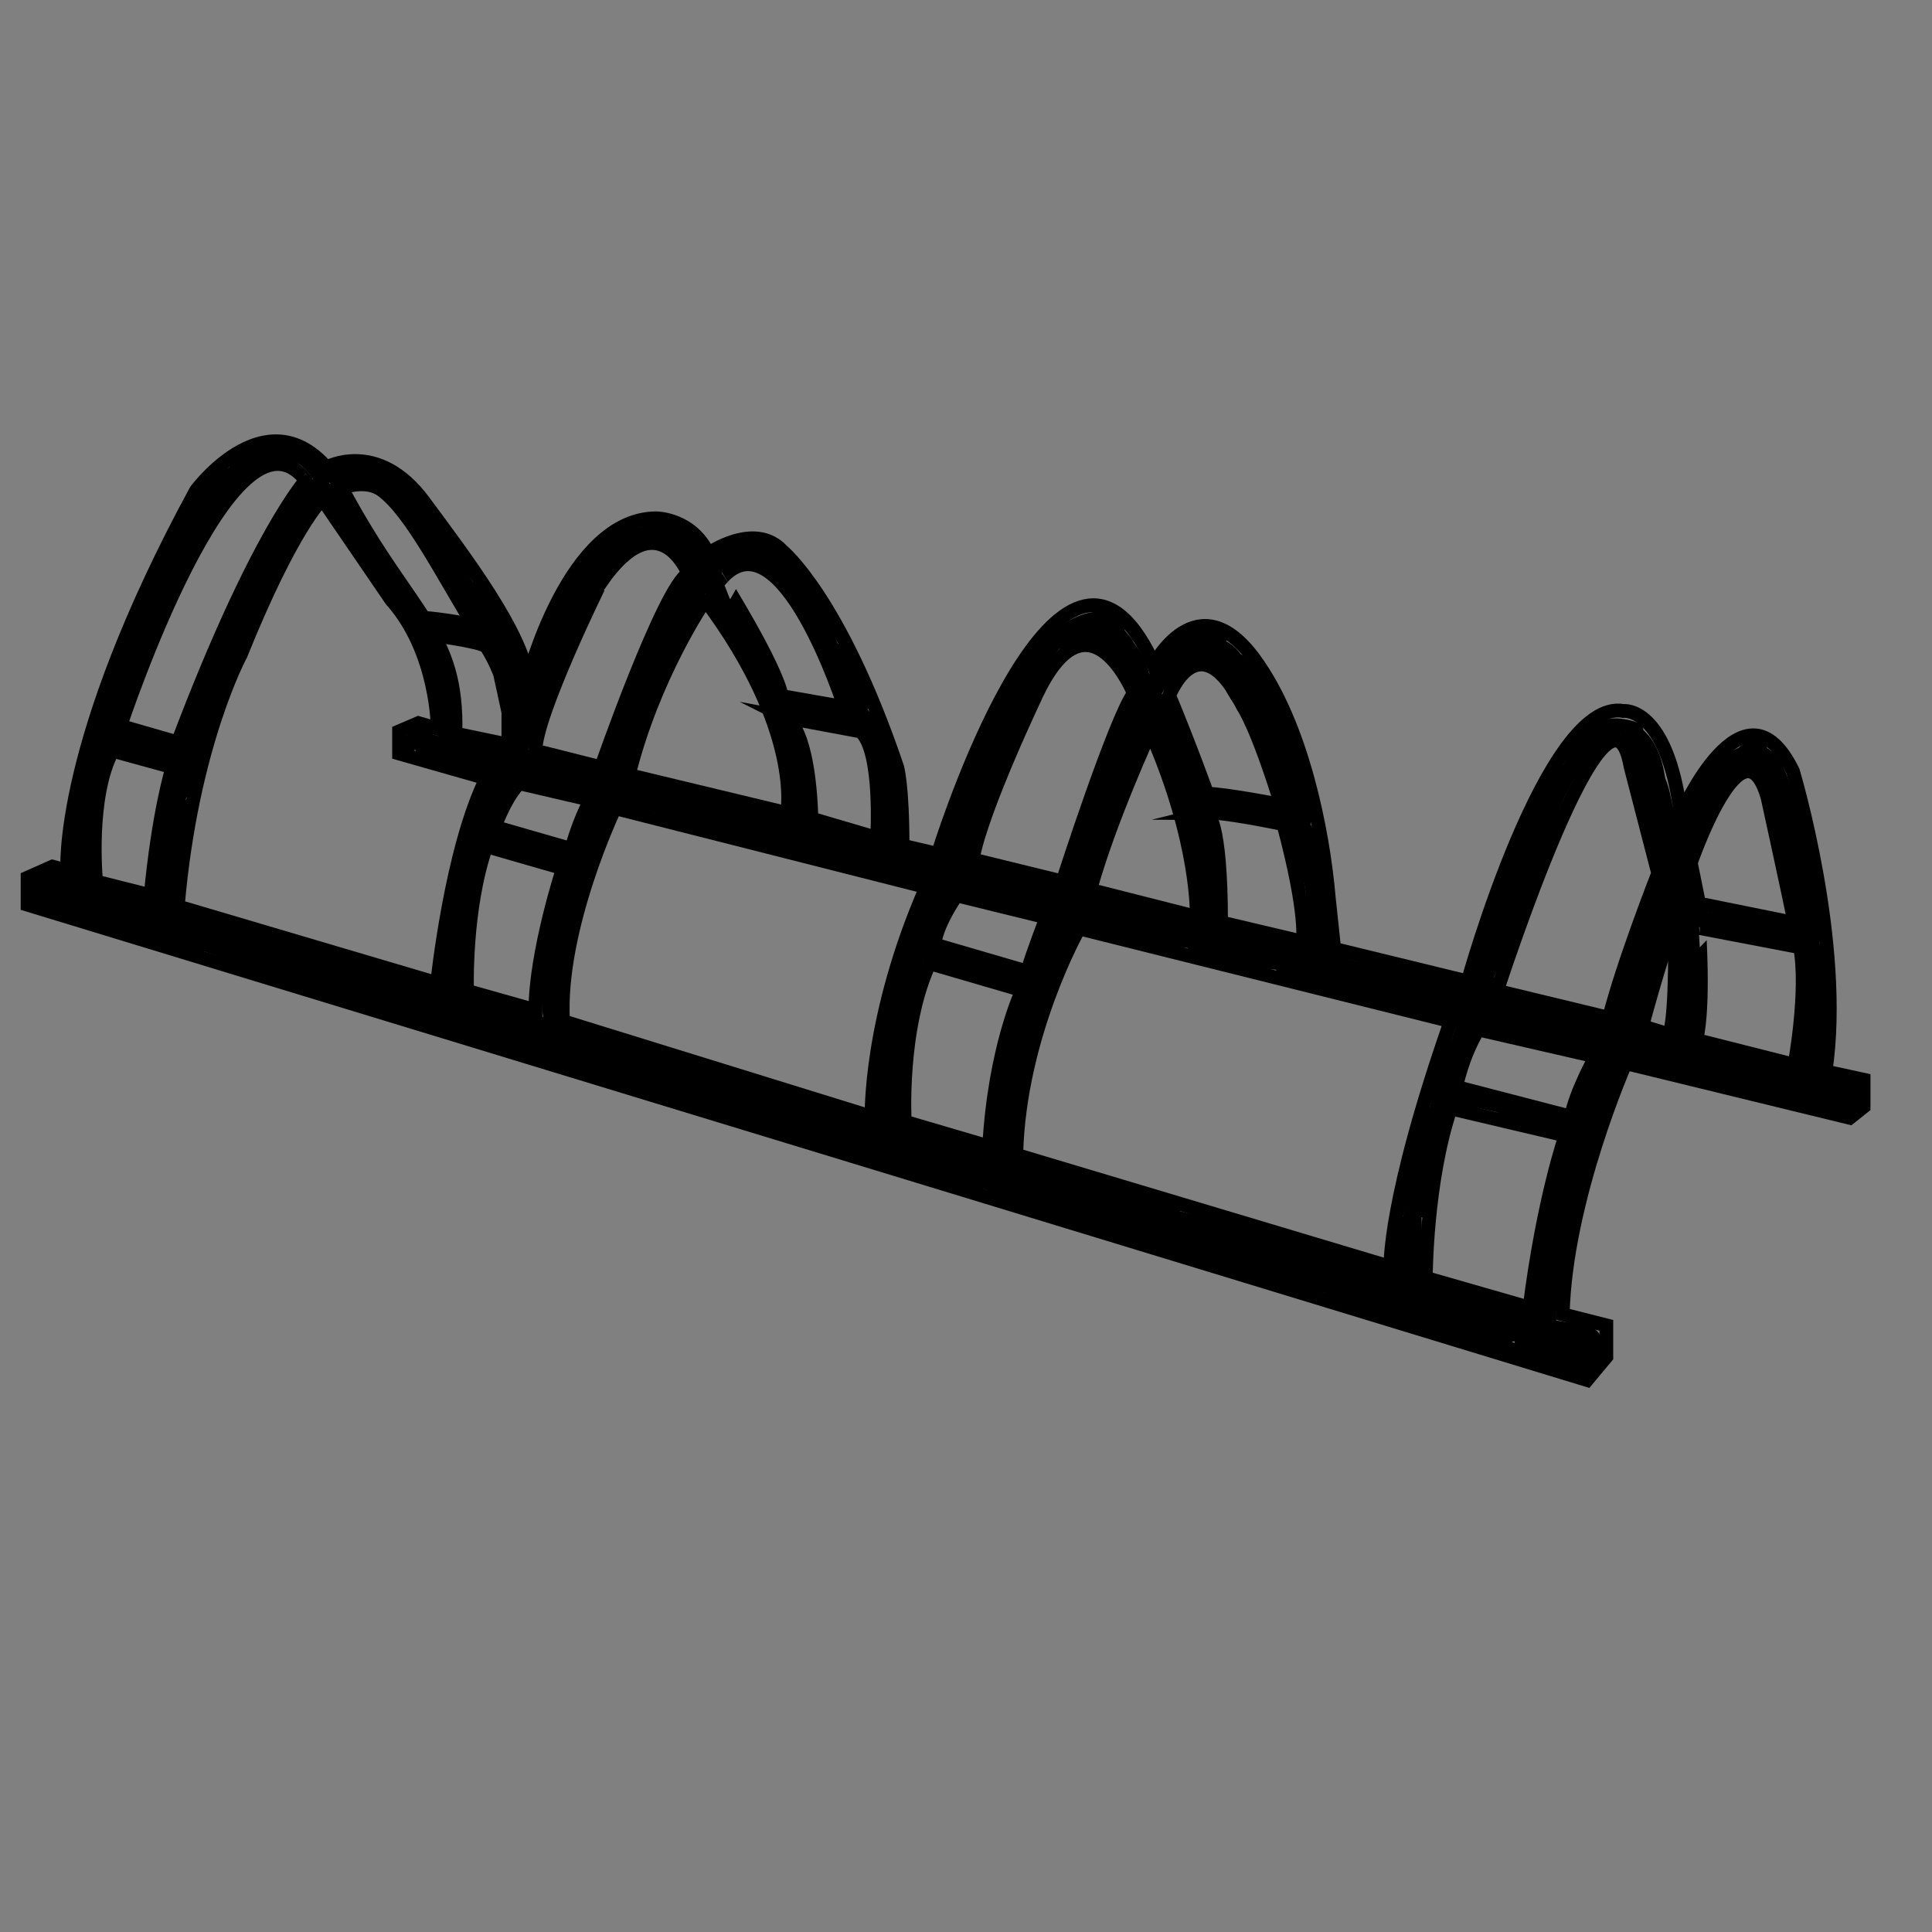 <?xml version="1.0" encoding="utf-8"?>
<!-- Generator: Adobe Illustrator 24.2.1, SVG Export Plug-In . SVG Version: 6.00 Build 0)  -->
<svg version="1.1" xmlns="http://www.w3.org/2000/svg" xmlns:xlink="http://www.w3.org/1999/xlink" x="0px" y="0px"
	 viewBox="0 0 35 35" style="enable-background:new 0 0 35 35;" xml:space="preserve">
<rect x="0" y="0" width="35" height="35" fill="#808080" stroke="none"/>
<style type="text/css">
	.st0{fill-rule:evenodd;clip-rule:evenodd;fill:none;stroke:#000000;stroke-width:0.25;stroke-miterlimit:10;}
	.st1{fill-rule:evenodd;clip-rule:evenodd;fill:#FFFFFF;stroke:#000000;stroke-width:0.25;stroke-miterlimit:10;}
	.st2{fill-rule:evenodd;clip-rule:evenodd;fill:#020100;stroke:#000000;stroke-width:0.25;stroke-miterlimit:10;}
</style>
<g id="bike_stand">
	<path class="st0" d="M5.91,8.47c0,0,0.93-0.52,1.77,0.62c0.74,1,1.78,2.37,1.88,3.22c0,0,0.74-2.92,2.33-2.92c0,0,0.64,0,0.94,0.64
		c0,0,0.84-0.59,1.34-0.05c0,0,1.04,0.84,2.08,3.91c0,0,0.1,0.3,0.1,1.43l0.64,0.15c0,0,1.88-6.09,3.51-4.11c0,0,0.25,0.3,0.4,0.69
		c0,0,0.79-1.53,1.83-0.1c0.86,1.18,1.24,3.12,1.34,4.3l0.1,0.94l2.42,0.59c0,0,1.43-5.15,2.82-4.9c0,0,0.79-0.1,1.04,1.88
		c0,0,1.14-2.62,2.03-0.79c0,0,0.94,3.12,0.59,5.44l0.69,0.15v0.49l-0.25,0.2l-4.06-0.99c0,0-1.09,2.47-1.14,4.55l0.79,0.2v0.57
		L28.75,25L0.5,16.39V15.9l0.45-0.2l0.27,0.07c0,0-0.17-2.28,2.33-6.88c0,0,1.53-2.08,2.72,0.1s2.03,2.47,1.98,4.3l0.96,0.2V12.9
		l-0.15-0.69c0,0-0.08-0.23-0.25-0.5c-0.06-0.1-0.14-0.22-0.21-0.35c-0.58-0.94-1.15-2.08-1.67-2.47c-0.3-0.23-0.74-0.05-0.74-0.05"
		/>
	<path class="st0" d="M27.71,23.69l-1.88-0.54c0,0,0-1.73,0.45-3.07l2.08,0.49C28.36,20.57,27.96,21.71,27.71,23.69z"/>
	<path class="st0" d="M28.46,20.23l-2.08-0.54c0,0,0.1-0.54,0.4-1.04l2.13,0.49C28.9,19.14,28.55,19.78,28.46,20.23z"/>
	<path class="st0" d="M30.24,18.74l-0.49-0.15c0,0,0.3-1.14,0.59-1.93C30.34,16.66,30.38,18.39,30.24,18.74z"/>
	<path class="st0" d="M30.73,18.84l1.78,0.45c0,0,0.25-1.34,0.1-2.13l-1.83-0.35C30.78,16.81,30.88,18.2,30.73,18.84z"/>
	<path class="st0" d="M30.78,16.37l-0.15-0.74c0,0,0.94-2.72,1.39-1.19c0,0,0.4,1.83,0.49,2.28L30.78,16.37z"/>
	<path class="st0" d="M30.04,15.82c0,0-0.64,1.63-0.89,2.62l-2.03-0.49c0,0,2.03-6.28,2.42-4.06L30.04,15.82z"/>
	<path class="st0" d="M18.41,20.92l6.78,2.03c0,0-0.05-1.19,1.09-4.45l-6.73-1.68C19.55,16.81,18.46,18.74,18.41,20.92z"/>
	<path class="st0" d="M17.92,20.77l-1.53-0.45c0,0-0.1-1.68,0.45-2.87l1.68,0.49C18.51,17.95,18.02,18.99,17.92,20.77z"/>
	<path class="st0" d="M18.61,17.6l-1.68-0.49c0,0,0-0.3,0.4-0.89l1.63,0.4C18.96,16.61,18.71,17.26,18.61,17.6z"/>
	<path class="st0" d="M19.75,16.12l1.93,0.49c0,0,0.05-1.34-0.84-3.36C20.84,13.25,20.09,14.88,19.75,16.12z"/>
	<path class="st0" d="M22.12,16.71l1.48,0.35c0,0,0.1-0.45-0.35-2.13c0,0-1.19-0.25-1.39-0.2C21.87,14.73,22.12,14.83,22.12,16.71z"
		/>
	<path class="st0" d="M23.21,14.58c0,0-1.04-0.2-1.34-0.2c0,0-0.3-0.84-0.69-1.78c0,0,0.54-1.39,1.34,0.2
		C22.52,12.8,22.77,13.15,23.21,14.58z"/>
	<path class="st0" d="M15.79,20.23c0,0-0.05-1.78,0.99-4.16l-5.64-1.43c0,0-1.04,2.18-0.94,3.86L15.79,20.23z"/>
	<path class="st0" d="M14.7,14.83l1.19,0.35c0,0,0.1-1.58-0.3-1.93L14.25,13C14.25,13,14.65,13.2,14.7,14.83z"/>
	<path class="st0" d="M14.16,12.61l1.14,0.2c0,0-1.14-3.56-2.23-2.33C13.07,10.48,14.06,12.06,14.16,12.61z"/>
	<path class="st0" d="M11.39,14.04l2.87,0.69c0,0,0.3-1.48-1.48-3.86C12.77,10.87,11.83,12.26,11.39,14.04z"/>
	<path class="st0" d="M9.7,13.6l1.19,0.3c0,0,1.14-3.27,1.58-3.51c0,0-0.54-1.34-1.58,0.15C10.89,10.53,9.7,12.95,9.7,13.6z"/>
	<path class="st0" d="M9.7,18.3l-1.24-0.35c0,0-0.05-1.48,0.35-2.62l1.39,0.4C10.2,15.72,9.7,17.26,9.7,18.3z"/>
	<path class="st0" d="M8.96,14.98l1.39,0.4c0,0,0.15-0.54,0.35-0.89l-1.29-0.3C9.41,14.19,9.21,14.34,8.96,14.98z"/>
	<path class="st0" d="M3.22,16.42l4.7,1.39c0,0,0.25-2.42,0.89-3.71l-1.58-0.45v-0.4l0.35-0.15l0.35,0.1c0,0,0-1.39-0.84-2.33
		L5.84,9.04c0,0-0.54,0.49-1.48,2.82C4.36,11.86,3.47,13.5,3.22,16.42z"/>
	<path class="st0" d="M2.73,16.22l-0.99-0.25c0,0-0.15-1.53,0.3-2.37l1.09,0.3C3.12,13.89,2.87,14.73,2.73,16.22z"/>
	<path class="st0" d="M3.22,13.45l-1.04-0.3c0,0,2.03-6.14,3.36-4.45C5.55,8.7,4.66,9.64,3.22,13.45z"/>
	<path class="st0" d="M17.62,15.57l1.63,0.4c0,0,0.94-2.92,1.29-3.41c0,0-0.79-1.93-1.73-0.05C18.81,12.51,17.77,14.68,17.62,15.57z
		"/>
	<path class="st1" d="M7.67,11.19c0,0,0.77,0.07,0.93,0.17"/>
	<path class="st2" d="M7.85,11.51c0,0,0.81,0.1,0.96,0.2"/>
	<g>
		<g>
			<path d="M30.57,15.51c-0.01-0.18,0.04-0.35,0.14-0.5c-0.09-0.03-0.19-0.05-0.28-0.08c0.01,0.12,0,0.22-0.06,0.32
				c0.09,0.04,0.18,0.08,0.27,0.12c0.09-0.41,0.31-0.75,0.55-1.09c0.09-0.14,0.21-0.32,0.39-0.35c0.2-0.03,0.36,0.15,0.43,0.32
				c0.08,0.18,0.09,0.39,0.11,0.59c0.03,0.23,0.06,0.46,0.1,0.68c0.04,0.21,0.08,0.43,0.13,0.64c0.03,0.12,0.06,0.23,0.09,0.34
				c0.02,0.06,0.03,0.11,0.05,0.17c0.01,0.05,0.01,0.14,0.06,0.08c-0.13,0.14,0.08,0.35,0.21,0.21c0.16-0.17-0.01-0.47-0.06-0.66
				c-0.08-0.29-0.14-0.58-0.19-0.87c-0.05-0.29-0.08-0.58-0.12-0.87c-0.03-0.23-0.09-0.47-0.24-0.66c-0.13-0.16-0.33-0.28-0.55-0.28
				c-0.23,0.01-0.41,0.15-0.55,0.32c-0.31,0.39-0.61,0.85-0.71,1.34c-0.03,0.16,0.19,0.27,0.27,0.12c0.08-0.15,0.12-0.3,0.1-0.47
				c-0.02-0.14-0.19-0.21-0.28-0.08c-0.13,0.2-0.19,0.42-0.18,0.65C30.28,15.7,30.58,15.7,30.57,15.51L30.57,15.51z"/>
		</g>
	</g>
	<g>
		<g>
			<path d="M32.96,17.02c-0.09-0.87-0.18-1.72-0.45-2.55c-0.1-0.3-0.19-0.72-0.47-0.9c-0.32-0.21-0.66,0.01-0.92,0.22
				c-0.11,0.09,0.01,0.3,0.15,0.25c0.1-0.04,0.19-0.08,0.28-0.14c0.05-0.03,0.22-0.23,0.28-0.2c0.18,0.07,0.26-0.22,0.08-0.29
				c-0.12-0.05-0.24-0.01-0.34,0.07c-0.12,0.11-0.22,0.21-0.38,0.27c0.05,0.08,0.1,0.17,0.15,0.25c0.11-0.09,0.25-0.21,0.41-0.21
				c0.17,0,0.25,0.15,0.31,0.29c0.12,0.29,0.21,0.6,0.29,0.9c0.18,0.67,0.24,1.35,0.31,2.04C32.68,17.21,32.98,17.21,32.96,17.02
				L32.96,17.02z"/>
		</g>
	</g>
	<g>
		<g>
			<path d="M32.84,19.52c0.14-0.81,0.18-1.63,0.09-2.44c-0.09,0.04-0.17,0.07-0.26,0.11c0.06,0.05,0.05,0.18,0.06,0.25
				c0.01,0.1,0.02,0.2,0.02,0.3c0.01,0.21,0.02,0.41,0.01,0.62c-0.01,0.42-0.04,0.84-0.11,1.25c-0.03,0.19,0.26,0.27,0.29,0.08
				c0.08-0.47,0.12-0.95,0.12-1.43c0-0.23-0.01-0.46-0.03-0.7c-0.01-0.18,0-0.46-0.16-0.59c-0.09-0.07-0.27-0.04-0.26,0.11
				c0.08,0.79,0.05,1.58-0.08,2.36C32.51,19.63,32.8,19.71,32.84,19.52L32.84,19.52z"/>
		</g>
	</g>
	<g>
		<g>
			<path d="M32.67,16.87c-0.5-0.13-1-0.23-1.51-0.31c-0.12-0.02-0.24-0.04-0.36-0.05c-0.04-0.01-0.08,0-0.11-0.04
				c-0.03-0.04-0.03-0.12-0.04-0.17c-0.05-0.25-0.09-0.51-0.12-0.77c-0.1,0.01-0.2,0.03-0.29,0.04c0.07,0.26,0.14,0.51,0.22,0.77
				c0.05,0.19,0.16,0.37,0.38,0.33c0.19-0.04,0.11-0.32-0.08-0.29c0.05-0.01,0.03,0.01,0.01-0.04c-0.01-0.03-0.02-0.06-0.03-0.09
				c-0.02-0.09-0.05-0.17-0.07-0.26c-0.05-0.17-0.1-0.34-0.14-0.51c-0.04-0.16-0.31-0.13-0.29,0.04c0.03,0.28,0.07,0.57,0.13,0.85
				c0.02,0.12,0.04,0.25,0.14,0.33c0.1,0.09,0.24,0.09,0.37,0.11c0.58,0.08,1.15,0.2,1.72,0.34C32.78,17.21,32.86,16.92,32.67,16.87
				L32.67,16.87z"/>
		</g>
	</g>
	<g>
		<g>
			<path d="M29.47,18.6c0.12-0.49,0.27-0.98,0.45-1.46c0.09-0.23,0.17-0.47,0.26-0.7c0.08-0.21,0.14-0.46,0.32-0.61
				c-0.08-0.02-0.17-0.04-0.25-0.07c0.05,0.12-0.03,0.25-0.08,0.36c-0.05,0.11-0.1,0.23-0.14,0.34c-0.09,0.23-0.18,0.46-0.26,0.7
				c-0.16,0.48-0.29,0.97-0.4,1.46c-0.04,0.19,0.25,0.27,0.29,0.08c0.11-0.53,0.25-1.05,0.43-1.56c0.09-0.26,0.19-0.51,0.29-0.76
				c0.09-0.21,0.24-0.45,0.16-0.69c-0.04-0.11-0.16-0.14-0.25-0.07c-0.18,0.15-0.25,0.37-0.34,0.58c-0.1,0.25-0.19,0.5-0.29,0.75
				c-0.19,0.51-0.36,1.03-0.49,1.56C29.13,18.71,29.42,18.79,29.47,18.6L29.47,18.6z"/>
		</g>
	</g>
	<g>
		<g>
			<path d="M30.54,18.95c0.13-0.81,0.33-1.67,0.07-2.48c-0.1,0.03-0.19,0.05-0.29,0.08c0.07,0.17,0.05,0.37,0.05,0.55
				c0,0.21,0.01,0.41,0.01,0.62c0,0.2,0.01,0.41,0.01,0.61c0,0.17,0,0.35-0.08,0.51c-0.09,0.17,0.17,0.32,0.26,0.15
				c0.19-0.37,0.12-0.83,0.11-1.22c0-0.22-0.01-0.44-0.01-0.66c0-0.21,0.02-0.44-0.07-0.63c-0.07-0.17-0.35-0.11-0.29,0.08
				c0.25,0.75,0.05,1.56-0.07,2.32C30.22,19.06,30.51,19.14,30.54,18.95L30.54,18.95z"/>
		</g>
	</g>
	<g>
		<g>
			<path d="M30.46,15.81c0-0.23-0.07-0.46-0.13-0.68c-0.06-0.23-0.13-0.46-0.2-0.69c-0.14-0.45-0.31-0.9-0.53-1.31
				c-0.07,0.07-0.14,0.14-0.21,0.21c0.33,0.14,0.42,0.5,0.47,0.82c0.06,0.4,0.13,0.79,0.24,1.17c0.04,0.14,0.2,0.13,0.27,0.04
				c0.13-0.17,0-0.47-0.04-0.66c-0.06-0.23-0.09-0.5-0.21-0.71c-0.06-0.1-0.25-0.1-0.27,0.04c-0.01,0.05-0.01,0.06-0.04,0.01
				c-0.07-0.15-0.32-0.05-0.27,0.12c0.15,0.53,0.3,1.06,0.44,1.6c0.05,0.19,0.34,0.11,0.29-0.08c-0.14-0.53-0.29-1.07-0.44-1.6
				c-0.09,0.04-0.18,0.08-0.27,0.12c0.13,0.27,0.54,0.21,0.59-0.08c-0.09,0.01-0.18,0.02-0.27,0.04c0.09,0.16,0.11,0.36,0.15,0.54
				c0.02,0.1,0.05,0.19,0.07,0.29c0.01,0.06,0.07,0.18,0.03,0.23c0.09,0.01,0.18,0.02,0.27,0.04c-0.12-0.43-0.17-0.87-0.26-1.32
				c-0.07-0.35-0.24-0.71-0.58-0.86c-0.13-0.06-0.28,0.06-0.21,0.21c0.21,0.39,0.37,0.81,0.5,1.24c0.07,0.21,0.13,0.43,0.18,0.64
				c0.06,0.21,0.13,0.42,0.13,0.64C30.17,16,30.47,16,30.46,15.81L30.46,15.81z"/>
		</g>
	</g>
	<g>
		<g>
			<path d="M29.67,13.09c-0.33-0.11-0.65-0.13-0.9,0.14c-0.23,0.25-0.42,0.55-0.58,0.84c-0.33,0.61-0.53,1.29-0.73,1.95
				c-0.06,0.19,0.23,0.26,0.29,0.08c0.17-0.58,0.35-1.16,0.62-1.71c0.13-0.26,0.27-0.51,0.45-0.74c0.09-0.11,0.19-0.28,0.33-0.33
				c0.14-0.05,0.31,0.01,0.44,0.06C29.77,13.44,29.85,13.15,29.67,13.09L29.67,13.09z"/>
		</g>
	</g>
	<g>
		<g>
			<path d="M26.97,18.03c0.01-0.35,0.13-0.71,0.24-1.05c0.11-0.34,0.23-0.67,0.35-1c0.25-0.65,0.5-1.32,0.89-1.9
				c0.11-0.16-0.15-0.31-0.26-0.15c-0.41,0.59-0.66,1.3-0.92,1.97c-0.14,0.35-0.27,0.71-0.38,1.07c-0.1,0.34-0.22,0.7-0.22,1.06
				C26.66,18.22,26.96,18.22,26.97,18.03L26.97,18.03z"/>
		</g>
	</g>
	<g>
		<g>
			<path d="M29.06,13.45c0.19,0,0.19-0.3,0-0.3C28.87,13.15,28.87,13.45,29.06,13.45L29.06,13.45z"/>
		</g>
	</g>
	<g>
		<g>
			<path d="M26.96,18.08c0.04-0.33,0.24-0.63,0.36-0.94c0.13-0.33,0.24-0.66,0.33-1c0.05-0.19-0.24-0.27-0.29-0.08
				c-0.09,0.35-0.21,0.7-0.34,1.03c-0.13,0.32-0.31,0.63-0.36,0.98c-0.01,0.08,0.08,0.15,0.15,0.15
				C26.9,18.23,26.95,18.16,26.96,18.08L26.96,18.08z"/>
		</g>
	</g>
	<g>
		<g>
			<path d="M26.29,20.03c0.17-0.03,0.35,0.02,0.52,0.05c0.19,0.04,0.37,0.08,0.56,0.13c0.36,0.09,0.72,0.2,1.07,0.32
				c0.01-0.1,0.03-0.2,0.04-0.29c-0.41-0.05-0.81-0.1-1.22-0.16c-0.08-0.01-0.15,0.08-0.15,0.15c0,0.09,0.07,0.14,0.15,0.15
				c0.41,0.05,0.81,0.1,1.22,0.16c0.18,0.02,0.19-0.24,0.04-0.29c-0.38-0.13-0.76-0.24-1.15-0.34c-0.19-0.05-0.38-0.09-0.58-0.13
				c-0.19-0.04-0.38-0.07-0.57-0.03C26.02,19.77,26.1,20.06,26.29,20.03L26.29,20.03z"/>
		</g>
	</g>
	<g>
		<g>
			<path d="M28,24.07c0.13-0.97,0.41-1.89,0.74-2.8c0.16-0.44,0.33-0.87,0.47-1.32c0.08-0.25,0.37-0.83-0.07-0.9
				c-0.06-0.01-0.14,0.01-0.17,0.07c-0.18,0.36-0.36,0.73-0.49,1.12c-0.13,0.39-0.21,0.8-0.3,1.2c-0.18,0.83-0.33,1.67-0.29,2.52
				c0.01,0.19,0.3,0.19,0.3,0c0-0.45,0.07-0.88,0.2-1.31c0.06-0.18-0.23-0.26-0.29-0.08c-0.14,0.45-0.21,0.91-0.21,1.39
				c0.1,0,0.2,0,0.3,0c-0.04-0.83,0.11-1.64,0.28-2.44c0.08-0.37,0.15-0.75,0.27-1.12c0.13-0.39,0.31-0.76,0.49-1.13
				c-0.06,0.02-0.11,0.05-0.17,0.07c0.03,0-0.69,2.03-0.76,2.23c-0.28,0.79-0.49,1.59-0.61,2.42C27.69,24.18,27.97,24.26,28,24.07
				L28,24.07z"/>
		</g>
	</g>
	<g>
		<g>
			<path d="M26.99,17.98c0.19,0,0.19-0.3,0-0.3C26.8,17.68,26.8,17.98,26.99,17.98L26.99,17.98z"/>
		</g>
	</g>
	<g>
		<g>
			<path d="M33.5,20.11c0.09-0.02,0.15-0.1,0.18-0.18c0.02-0.06,0-0.15,0.02-0.19c-0.09-0.03-0.19-0.05-0.28-0.08
				c0,0.02,0,0.05-0.01,0.07c-0.01,0.07,0.05,0.13,0.11,0.14c0.04,0.01,0.07,0.02,0.11,0.03c-0.02-0.01-0.04-0.03-0.07-0.04
				c0,0,0.01,0.01,0.01,0.01c-0.01-0.02-0.03-0.04-0.04-0.07c0,0.01,0,0.01,0.01,0.02c0-0.03,0-0.05,0-0.08c0.02-0.02,0.02-0.03,0,0
				c-0.01,0.01-0.02,0.02-0.03,0.04c-0.02,0.02-0.03,0.04-0.05,0.05c-0.02,0.02-0.03,0.04-0.05,0.05c-0.01,0.01-0.02,0.02-0.03,0.04
				c-0.02,0.02-0.02,0.02,0.01,0c0.03,0,0.05,0,0.08,0c0.01,0,0.02,0.02,0,0c-0.02-0.02-0.04-0.03-0.06-0.05
				c-0.04-0.02-0.08-0.04-0.12-0.05c-0.08-0.02-0.17-0.02-0.25-0.03c-0.09,0-0.17-0.01-0.25-0.03c-0.04-0.01-0.08-0.02-0.12-0.03
				c-0.02-0.01-0.04-0.01-0.07-0.02c-0.01,0-0.02-0.01-0.03-0.01c0.01,0.01,0.01,0.01,0,0c0.02,0.02,0.04,0.04,0.05,0.05
				c0,0.01,0,0.01,0,0.02c0-0.01,0-0.02,0-0.03c0-0.01,0.01-0.06,0-0.04c0-0.02,0.01-0.04,0.02-0.06c-0.01,0.03,0.02-0.04,0.01-0.01
				c0.01-0.01,0.01-0.01,0.01-0.01c-0.01,0,0,0,0.02,0c0,0,0.04,0,0.05,0c0.06,0,0.11,0,0.17,0.01c0.11,0.01,0.22,0.03,0.33,0.05
				c0.03,0.01,0.06,0.01,0.09,0.02c0.01,0,0.03,0.01,0.04,0.01c-0.02,0-0.03-0.02-0.03-0.04c-0.02,0,0.02-0.03-0.02,0.01
				c-0.01,0.01-0.01,0.01-0.02,0.02c-0.02,0.02-0.02,0.02,0.01,0c0.03,0,0.05,0,0.08,0c-0.01,0-0.01,0-0.02,0
				c0.02,0.01,0.04,0.03,0.07,0.04c0.02,0.02,0.02,0.05,0,0c0-0.02-0.01-0.03-0.01-0.05c0-0.03,0-0.06,0-0.09
				c-0.1,0.01-0.2,0.03-0.29,0.04c0,0.01-0.01,0.03-0.03,0.05c0.07,0,0.14,0,0.21,0c-0.03-0.04-0.06-0.1-0.06-0.15
				c-0.1,0.01-0.2,0.03-0.29,0.04c0.01,0.03,0.01,0.06,0.01,0.08c0,0,0,0.02,0,0.01c0,0,0,0,0.01,0c-0.03,0.02-0.01,0.02,0.04-0.01
				c0.04,0.01,0.07,0.03,0.11,0.04c0.02,0.03,0.02,0.03,0.01,0c0-0.01-0.01-0.02-0.01-0.03c-0.01-0.03-0.01-0.05-0.01-0.08
				c-0.01-0.07-0.1-0.12-0.16-0.11c-0.07,0.01-0.14,0.07-0.13,0.15c0,0.02,0,0.04,0,0.05c0,0.01-0.02,0.03-0.02,0.02
				c-0.02,0.01-0.03,0-0.03,0c-0.02,0.01,0-0.01,0,0c0,0.03,0.04,0.06,0,0.09c-0.08-0.05-0.17-0.1-0.25-0.15
				c0.02-0.02,0.03-0.04,0.05-0.05c0.06,0.02,0.11,0.05,0.17,0.07c-0.01-0.03-0.01-0.07-0.01-0.11c-0.1,0-0.2,0-0.3,0
				c0,0.03,0,0.02,0.01-0.02c0.02-0.02,0.04-0.04,0.05-0.05c0.01,0,0.03-0.01,0.04-0.01c0.03,0.01,0.05,0.01,0.08,0.02
				c0,0-0.01,0-0.01-0.01c0.02,0.02,0.04,0.04,0.05,0.05c0,0,0-0.01,0-0.01c-0.03-0.07-0.14-0.09-0.21-0.05
				c-0.07,0.04-0.09,0.13-0.05,0.21c0.04,0.08,0.14,0.11,0.22,0.07c0.08-0.03,0.12-0.12,0.11-0.2c0-0.08-0.07-0.15-0.15-0.15
				c-0.09,0-0.14,0.07-0.15,0.15c-0.01,0.09,0.01,0.17,0.05,0.26c0.03,0.06,0.11,0.08,0.17,0.07c0.08-0.02,0.14-0.08,0.16-0.16
				c0.04-0.15-0.14-0.24-0.25-0.15c-0.08,0.07-0.09,0.19-0.04,0.28c0.05,0.09,0.15,0.14,0.26,0.14c0.2,0,0.37-0.17,0.34-0.37
				c-0.1,0.01-0.2,0.03-0.29,0.04c0.01,0.07,0.03,0.17,0.08,0.23c0.07,0.07,0.17,0.07,0.25,0.01c0.14-0.1,0.13-0.26,0.1-0.41
				c-0.01-0.07-0.1-0.12-0.16-0.11c-0.07,0.01-0.14,0.07-0.13,0.15c0.02,0.14,0.07,0.25,0.15,0.36c0.05,0.07,0.16,0.05,0.21,0
				c0.1-0.09,0.13-0.21,0.11-0.34c-0.01-0.07-0.1-0.12-0.16-0.11c-0.08,0.01-0.13,0.07-0.13,0.15c-0.01,0.15,0.04,0.44,0.26,0.39
				c0.15-0.04,0.27-0.24,0.23-0.39c-0.05-0.18-0.26-0.2-0.42-0.23c-0.16-0.03-0.32-0.05-0.48-0.04c-0.16,0-0.3,0.07-0.36,0.23
				c-0.05,0.12-0.07,0.31,0.04,0.41c0.05,0.05,0.13,0.06,0.2,0.07c0.09,0.02,0.18,0.03,0.26,0.05c0.07,0.01,0.15,0.01,0.22,0.02
				c0.06,0,0.12,0,0.17,0.02c0.02,0.01,0.04,0.04,0.07,0.05c0.05,0.03,0.1,0.04,0.16,0.03c0.09-0.02,0.15-0.1,0.21-0.17
				c0.06-0.07,0.16-0.15,0.16-0.25c0-0.14-0.13-0.17-0.24-0.21c0.04,0.05,0.07,0.1,0.11,0.14c0-0.02,0-0.05,0.01-0.07
				c0.01-0.06-0.05-0.13-0.11-0.14c-0.07-0.02-0.13,0.01-0.17,0.07c-0.04,0.06-0.05,0.13-0.05,0.2c0,0.01,0,0.03,0,0.04
				c0,0.01,0,0.02,0,0c0,0,0,0.01,0,0.01c0.01-0.01,0.01-0.01,0,0c-0.01,0.01,0,0.01,0.01-0.01c0.01-0.01,0.01-0.01,0.02-0.02
				C33.23,19.87,33.31,20.16,33.5,20.11L33.5,20.11z"/>
		</g>
	</g>
	<g>
		<g>
			<path d="M32.44,19.63c-0.66-0.09-1.32-0.21-1.98-0.35c-0.32-0.07-0.64-0.14-0.96-0.22c-0.14-0.04-0.34-0.05-0.48-0.12
				c-0.05-0.03-0.07-0.03-0.04,0c0.02-0.02,0.03-0.03,0.05-0.05c0.08-0.05,0.14-0.13,0.22-0.19c-0.08-0.04-0.15-0.09-0.23-0.13
				c-0.01,0.13-0.02,0.26-0.03,0.39c0.09-0.04,0.17-0.07,0.26-0.11c-0.07,0.06-0.06,0.1,0.03,0.11c0.08,0.01,0.16,0.02,0.24,0.03
				c0.12,0.17,0.49,0.23,0.68,0.26c0.28,0.05,0.56,0.08,0.84,0.11c0.58,0.06,1.15,0.13,1.69,0.35c0.01-0.1,0.03-0.2,0.04-0.29
				c-0.56-0.06-1.12-0.09-1.68-0.1c-0.55-0.02-1.06-0.21-1.56-0.43c-0.01,0.09-0.02,0.18-0.04,0.27c0.22-0.09,0.38-0.24,0.27-0.49
				c-0.06,0.07-0.11,0.15-0.17,0.22c0.59,0.17,1.2,0.3,1.81,0.39c0.19,0.03,0.27-0.26,0.08-0.29c-0.61-0.09-1.22-0.22-1.81-0.39
				c-0.14-0.04-0.22,0.11-0.17,0.22c-0.03,0.01-0.06,0.03-0.09,0.04c-0.1,0.04-0.17,0.22-0.04,0.27c0.5,0.22,1.02,0.44,1.57,0.47
				c0.61,0.04,1.22,0.05,1.83,0.11c0.18,0.02,0.18-0.24,0.04-0.29c-0.7-0.29-1.45-0.31-2.19-0.41c-0.19-0.02-0.38-0.05-0.56-0.1
				c-0.16-0.04-0.29-0.14-0.45-0.18c-0.23-0.06-0.51,0.18-0.34,0.41c0.06,0.08,0.16,0.1,0.24,0.03c0.2-0.19,0.07-0.49-0.18-0.54
				c-0.28-0.05-0.48,0.2-0.27,0.43c0.1,0.1,0.25,0.02,0.26-0.11c0.01-0.13,0.02-0.26,0.03-0.39c0.01-0.11-0.14-0.2-0.23-0.13
				c-0.17,0.13-0.57,0.4-0.37,0.66c0.09,0.12,0.27,0.14,0.4,0.18c0.22,0.06,0.44,0.11,0.66,0.16c0.85,0.2,1.71,0.36,2.57,0.48
				C32.55,19.95,32.63,19.66,32.44,19.63L32.44,19.63z"/>
		</g>
	</g>
	<g>
		<g>
			<path d="M28.63,18.72c-0.44-0.04-0.86-0.19-1.29-0.31c-0.21-0.06-0.41-0.12-0.63-0.15c-0.08-0.01-0.22-0.05-0.31-0.04
				c-0.07-0.01-0.07,0,0,0.05c0-0.02,0-0.03,0-0.05c0-0.03,0-0.07-0.01-0.1c0-0.06,0-0.07-0.01-0.02c-0.04,0.02-0.09,0.05-0.13,0.07
				c0.11-0.01,0.25,0.02,0.36,0.04c0.11,0.02,0.23,0.03,0.34,0.05c0.24,0.03,0.47,0.07,0.71,0.11c0.47,0.09,0.94,0.19,1.39,0.33
				c0-0.1,0-0.19,0-0.29c-0.43,0.08-0.87,0.03-1.3-0.04c-0.43-0.07-0.86-0.16-1.29-0.24c-0.19-0.04-0.27,0.25-0.08,0.29
				c0.47,0.09,0.93,0.18,1.4,0.26c0.45,0.07,0.9,0.1,1.35,0.02c0.15-0.03,0.13-0.25,0-0.29c-0.55-0.17-1.1-0.28-1.66-0.38
				c-0.29-0.05-0.57-0.09-0.86-0.13c-0.18-0.02-0.52-0.13-0.53,0.16c-0.01,0.21,0.01,0.44,0.26,0.46c0.27,0.02,0.53,0.07,0.79,0.14
				c0.49,0.14,0.97,0.31,1.49,0.35C28.83,19.04,28.82,18.74,28.63,18.72L28.63,18.72z"/>
		</g>
	</g>
	<g>
		<g>
			<path d="M26.42,18.4c-0.05,0.28-0.18,0.54-0.27,0.81c-0.1,0.3-0.19,0.6-0.26,0.9c-0.14,0.59-0.21,1.2-0.23,1.81
				c0,0.19,0.3,0.19,0.3,0c0.01-0.6,0.09-1.2,0.23-1.79c0.07-0.28,0.15-0.56,0.25-0.84c0.09-0.27,0.23-0.53,0.27-0.81
				C26.74,18.29,26.45,18.21,26.42,18.4L26.42,18.4z"/>
		</g>
	</g>
	<g>
		<g>
			<path d="M25.61,23.37c0.05-1.05,0.19-2.1,0.41-3.13c0.04-0.19-0.25-0.27-0.29-0.08c-0.23,1.06-0.37,2.13-0.43,3.21
				C25.3,23.56,25.6,23.56,25.61,23.37L25.61,23.37z"/>
		</g>
	</g>
	<g>
		<g>
			<path d="M25.24,22.18c0,0.25,0,0.5,0,0.74c0,0.12,0.01,0.25,0.07,0.35c0.07,0.11,0.21,0.19,0.33,0.12
				c0.11-0.05,0.14-0.17,0.14-0.28c0-0.12-0.01-0.25-0.01-0.37c-0.01-0.25-0.01-0.51-0.02-0.76c0-0.19-0.3-0.19-0.3,0
				c0,0.2,0.01,0.4,0.01,0.61c0,0.1,0,0.2,0.01,0.3c0,0.05,0,0.1,0,0.15c0,0.02,0,0.04,0,0.07c0,0.01,0,0.04,0,0.03
				c0.01,0.02-0.03,0.01,0.02-0.01c0.02,0,0.03-0.01,0.05-0.01c0.03,0.02,0.03,0.02,0.01,0c0-0.02-0.02-0.06-0.02-0.08
				c-0.01-0.09-0.01-0.18-0.01-0.26c0-0.2,0-0.4,0-0.6C25.54,21.99,25.24,21.99,25.24,22.18L25.24,22.18z"/>
		</g>
	</g>
	<g>
		<g>
			<path d="M23.5,17.43c0.51,0.2,1.01,0.42,1.56,0.51c0.28,0.04,0.55,0.09,0.82,0.15c0.14,0.03,0.27,0.07,0.4,0.11
				c0.11,0.03,0.2,0.07,0.3,0.01c0.04-0.03,0.08-0.08,0.07-0.13c-0.01-0.22-0.29-0.25-0.45-0.3c-0.25-0.08-0.5-0.17-0.75-0.24
				c-0.24-0.07-0.47-0.08-0.71-0.1c-0.25-0.03-0.47-0.12-0.7-0.2c-0.19-0.06-0.44-0.14-0.64-0.08c-0.19,0.06-0.2,0.29-0.12,0.44
				c0.1,0.18,0.31,0.24,0.5,0.3c0.24,0.08,0.48,0.14,0.73,0.19c0.53,0.11,1.12,0.09,1.61,0.34c0.04-0.09,0.08-0.18,0.12-0.27
				c-0.47-0.16-0.94-0.3-1.42-0.42c-0.23-0.06-0.47-0.11-0.71-0.16c-0.21-0.04-0.42-0.06-0.6-0.19c-0.16-0.11-0.31,0.15-0.15,0.26
				c0.17,0.13,0.38,0.16,0.58,0.2c0.25,0.05,0.49,0.11,0.74,0.17c0.5,0.12,0.99,0.27,1.48,0.44c0.16,0.06,0.27-0.2,0.12-0.27
				c-0.44-0.22-0.92-0.24-1.4-0.32c-0.25-0.04-0.49-0.09-0.74-0.16c-0.11-0.03-0.22-0.06-0.33-0.1c-0.06-0.02-0.13-0.04-0.19-0.07
				C23.58,17.49,23.5,17.41,23.5,17.43c0.02-0.04,0.31,0.04,0.35,0.05c0.11,0.03,0.22,0.08,0.33,0.11c0.23,0.08,0.46,0.12,0.7,0.14
				c0.25,0.02,0.49,0.07,0.73,0.15c0.13,0.04,0.27,0.09,0.4,0.13c0.06,0.02,0.12,0.04,0.17,0.06c0.05,0.02,0.18,0.03,0.22,0.07
				c-0.01-0.04-0.03-0.07-0.04-0.11c0,0.01,0,0.02,0,0.03c0.02-0.04,0.05-0.09,0.07-0.13c-0.01,0.01-0.02,0.01-0.03,0.02
				c0.04-0.01,0.08-0.01,0.12-0.02c-0.24-0.03-0.49-0.13-0.73-0.18c-0.25-0.05-0.51-0.09-0.76-0.13c-0.5-0.08-0.97-0.3-1.44-0.49
				C23.4,17.07,23.32,17.36,23.5,17.43L23.5,17.43z"/>
		</g>
	</g>
	<g>
		<g>
			<path d="M28.75,18.89c0.19,0,0.19-0.3,0-0.3C28.56,18.59,28.56,18.89,28.75,18.89L28.75,18.89z"/>
		</g>
	</g>
	<g>
		<g>
			<path d="M28.75,24.88c0.18-0.16,0.37-0.39,0.26-0.65c-0.11-0.26-0.4-0.24-0.64-0.28c-1.08-0.17-2.13-0.44-3.17-0.79
				c-0.03,0.1-0.05,0.19-0.08,0.29c0.87,0.16,1.8,0.24,2.62,0.6c0.17,0.08,0.33-0.18,0.15-0.26c-0.61-0.29-1.28-0.49-1.94-0.62
				c-0.47-0.1-0.91-0.09-1.19,0.35c-0.06,0.09,0,0.19,0.09,0.22c0.99,0.4,2,0.73,3.03,0.99c0.19,0.05,0.55,0.22,0.74,0.09
				c0.19-0.14,0.06-0.37,0.04-0.54c-0.07,0.06-0.15,0.11-0.22,0.17c0.03,0.04,0.06,0.08,0.09,0.12c0.03-0.06,0.07-0.12,0.1-0.18
				c-0.06-0.04-0.13-0.07-0.19-0.11c-0.04-0.14-0.25-0.15-0.29,0c-0.03,0-0.07-0.01-0.1-0.01c-0.06,0.05-0.13,0.1-0.19,0.14
				c0,0,0,0,0,0.01c0.01-0.06,0.02-0.12,0.02-0.18c-0.02,0-0.03,0.01-0.05,0.01c0.05,0.05,0.1,0.1,0.15,0.15
				c0.03-0.07,0.06-0.14,0.1-0.21c-0.06,0.01-0.12,0.02-0.18,0.02c-0.05-0.07-0.09-0.13-0.14-0.2c0.02-0.13-0.17-0.19-0.26-0.11
				c-0.17,0-0.33,0-0.5,0c-0.02,0.08-0.04,0.17-0.07,0.25c0.01,0,0.03-0.01,0.04-0.01c-0.06-0.02-0.11-0.05-0.17-0.07
				c0.01,0.01,0.02,0.03,0.03,0.04c0.01-0.06,0.02-0.12,0.02-0.18c-0.12-0.03-0.24-0.06-0.36-0.09c-0.08-0.01-0.16-0.02-0.24-0.03
				c0.16,0.22,0.31,0.33,0.58,0.37c0.19,0.03,0.27-0.23,0.08-0.29c-3-0.97-6.01-1.89-9.06-2.68c-0.16-0.04-0.26,0.19-0.12,0.27
				c1.07,0.63,2.38,0.74,3.55,1.1c0.64,0.2,1.28,0.39,1.9,0.65c0.51,0.21,1.11,0.14,1.56,0.46c0.04-0.09,0.08-0.18,0.12-0.27
				c-0.61-0.24-1.23-0.45-1.86-0.63c-0.14-0.04-0.26,0.15-0.15,0.25c0.03,0.04,0.05,0.08,0.08,0.12c0.07-0.06,0.15-0.11,0.22-0.17
				c-0.84-0.58-1.96-0.34-2.72-1.01c-0.37-0.33-0.85-0.48-1.31-0.67c-0.45-0.19-0.87-0.34-1.36-0.34c-0.14,0-0.21,0.21-0.08,0.28
				c1.19,0.59,2.49,0.8,3.78,1.08c0.65,0.14,1.3,0.31,1.92,0.54c0.65,0.24,1.28,0.51,1.97,0.64c0.1,0.02,0.22-0.07,0.18-0.18
				c-0.13-0.38-0.53-0.4-0.88-0.48c-0.67-0.14-1.34-0.29-2.01-0.43c-0.19-0.04-0.26,0.22-0.08,0.29c0.3,0.11,0.5,0.1,0.69-0.16
				c-0.06,0.02-0.11,0.05-0.17,0.07c0.25,0.08,0.51,0.16,0.76,0.25c0.18,0.06,0.26-0.23,0.08-0.29c-0.25-0.08-0.51-0.16-0.76-0.25
				c-0.07-0.02-0.13,0.02-0.17,0.07c-0.12,0.09-0.23,0.09-0.35,0.02c-0.03,0.1-0.05,0.19-0.08,0.29c0.44,0.09,0.87,0.19,1.31,0.28
				c0.25,0.05,1.29,0.14,1.38,0.42c0.06-0.06,0.12-0.12,0.18-0.18c-1.27-0.24-2.44-0.86-3.7-1.14c-1.32-0.29-2.67-0.48-3.89-1.09
				c-0.03,0.09-0.05,0.19-0.08,0.28c0.65,0,1.23,0.31,1.81,0.56c0.41,0.18,0.68,0.5,1.07,0.7c0.75,0.4,1.62,0.21,2.36,0.72
				c0.11,0.08,0.26-0.05,0.22-0.17c-0.04-0.14-0.05-0.16-0.16-0.25c-0.05,0.08-0.1,0.17-0.15,0.25c0.63,0.17,1.25,0.38,1.86,0.63
				c0.17,0.07,0.24-0.18,0.12-0.27c-0.45-0.32-0.95-0.24-1.45-0.41c-0.56-0.2-1.11-0.42-1.68-0.6c-1.26-0.41-2.74-0.52-3.88-1.2
				c-0.04,0.09-0.08,0.18-0.12,0.27c3.05,0.79,6.06,1.71,9.06,2.68c0.03-0.1,0.05-0.19,0.08-0.29c-0.13-0.08-0.27-0.15-0.4-0.23
				c-0.06-0.08-0.16-0.1-0.24-0.03c-0.37,0.32,0.49,0.88,0.78,0.52c0.04-0.05,0.06-0.12,0.02-0.18c-0.01-0.01-0.02-0.03-0.03-0.04
				c-0.03-0.06-0.11-0.09-0.17-0.07c-0.01,0-0.03,0.01-0.04,0.01c-0.11,0.03-0.14,0.17-0.07,0.25c0.26,0.28,0.66,0.28,0.92,0
				c-0.09-0.04-0.17-0.07-0.26-0.11c-0.04,0.32,0.17,0.74,0.56,0.59c0.32-0.12,0.3-0.5,0.03-0.65c-0.06-0.03-0.13-0.02-0.18,0.02
				c-0.13,0.13-0.17,0.24-0.18,0.42c-0.01,0.08,0.07,0.15,0.15,0.15c0.13,0.01,0.17-0.01,0.26-0.1c0.05-0.05,0.06-0.12,0.02-0.18
				c-0.05-0.09-0.09-0.11-0.18-0.14c-0.1-0.03-0.19,0.05-0.19,0.14c-0.01,0.48,0.58,0.57,0.69,0.09c-0.1,0-0.19,0-0.29,0
				c0.09,0.28,0.28,0.39,0.56,0.32c0.08-0.02,0.12-0.11,0.1-0.18c-0.05-0.19-0.06-0.2-0.23-0.3c-0.12-0.08-0.24,0.05-0.22,0.17
				c0.04,0.29-0.45,0.08-0.61,0.03c-0.33-0.09-0.66-0.18-0.99-0.28c-0.62-0.19-1.24-0.41-1.84-0.66c0.03,0.07,0.06,0.15,0.09,0.22
				c0.41-0.64,2.24,0.16,2.73,0.39c0.05-0.09,0.1-0.17,0.15-0.26c-0.84-0.37-1.79-0.47-2.69-0.63c-0.19-0.03-0.26,0.23-0.08,0.29
				c0.6,0.2,1.21,0.38,1.82,0.53c0.27,0.06,0.55,0.12,0.83,0.17c0.19,0.04,1.25,0.06,0.76,0.51C28.39,24.8,28.6,25.01,28.75,24.88
				L28.75,24.88z"/>
		</g>
	</g>
	<g>
		<g>
			<path d="M23.03,22.34c-0.71-0.17-1.43-0.34-2.14-0.52c-0.35-0.09-0.69-0.18-1.04-0.27c-0.19-0.05-0.37-0.11-0.55-0.16
				c-0.11-0.03-0.43-0.07-0.46-0.2c-0.06,0.06-0.12,0.12-0.18,0.18c0.83,0.31,1.72,0.33,2.51,0.77c0.17,0.09,0.32-0.16,0.15-0.26
				c-0.39-0.22-0.8-0.37-1.24-0.46c-0.46-0.09-0.91-0.18-1.35-0.34c-0.11-0.04-0.21,0.08-0.18,0.18c0.08,0.31,0.49,0.36,0.75,0.44
				c0.4,0.12,0.79,0.23,1.19,0.33c0.82,0.21,1.64,0.4,2.46,0.6C23.14,22.67,23.22,22.38,23.03,22.34L23.03,22.34z"/>
		</g>
	</g>
	<g>
		<g>
			<path d="M6.95,18.24c3.59,1.11,7.18,2.2,10.78,3.29c0.37,0.11,0.53-0.47,0.16-0.58c-3.6-1.09-7.19-2.19-10.78-3.29
				C6.74,17.55,6.58,18.13,6.95,18.24L6.95,18.24z"/>
		</g>
	</g>
	<g>
		<g>
			<path d="M0.89,16.37c1.03,0.23,2.03,0.61,3.03,0.94c1.02,0.33,2.05,0.66,3.07,0.99c0.37,0.12,0.53-0.46,0.16-0.58
				c-1.02-0.33-2.05-0.66-3.07-0.99c-1-0.32-2-0.71-3.03-0.94C0.67,15.71,0.51,16.29,0.89,16.37L0.89,16.37z"/>
		</g>
	</g>
	<g>
		<g>
			<path d="M0.56,16.01c-0.01,0.07-0.02,0.15-0.03,0.22c-0.01,0.06,0.05,0.13,0.11,0.14c0.12,0.02,0.22,0.09,0.33,0.13
				c0.11,0.05,0.23,0.08,0.36,0.11c0.25,0.06,0.51,0.11,0.76,0.18c0.51,0.14,1.01,0.32,1.53,0.44c0.19,0.05,0.27-0.24,0.08-0.29
				c-0.52-0.13-1.02-0.3-1.53-0.44c-0.25-0.07-0.5-0.12-0.76-0.18c-0.13-0.03-0.25-0.06-0.37-0.11c-0.1-0.05-0.2-0.1-0.32-0.13
				c0.04,0.05,0.07,0.1,0.11,0.14c0.01-0.07,0.02-0.15,0.03-0.22C0.88,15.82,0.58,15.82,0.56,16.01L0.56,16.01z"/>
		</g>
	</g>
	<g>
		<g>
			<path d="M6.92,17.5c-0.12,0.01-0.25,0.01-0.37,0.01c-0.06,0-0.12-0.01-0.18-0.01c-0.03,0-0.06-0.01-0.09-0.01
				c-0.01,0-0.04-0.01-0.02,0c-0.02,0-0.04-0.01-0.06-0.01c-0.08-0.01-0.17,0.02-0.18,0.1c-0.02,0.07,0.02,0.17,0.1,0.18
				c0.26,0.04,0.53,0.06,0.8,0.04c0.08-0.01,0.15-0.07,0.15-0.15C7.07,17.57,7.01,17.49,6.92,17.5L6.92,17.5z"/>
		</g>
	</g>
	<g>
		<g>
			<path d="M8.06,18.1c0.33,0.06,0.61,0.24,0.92,0.37c0.33,0.13,0.68,0.18,1,0.31c0.08,0.03,0.16-0.03,0.18-0.1
				c0.02-0.09-0.03-0.15-0.1-0.18c-0.32-0.13-0.68-0.18-1-0.31c-0.31-0.13-0.59-0.31-0.92-0.37C7.95,17.77,7.87,18.06,8.06,18.1
				L8.06,18.1z"/>
		</g>
	</g>
	<g>
		<g>
			<path d="M10.03,18.79c0.19,0,0.19-0.3,0-0.3C9.83,18.49,9.83,18.79,10.03,18.79L10.03,18.79z"/>
		</g>
	</g>
	<g>
		<g>
			<path d="M10.18,18.59c-0.13-0.48-0.06-0.97,0.05-1.44c0.12-0.49,0.26-0.98,0.4-1.46c0.05-0.19-0.24-0.27-0.29-0.08
				c-0.14,0.52-0.3,1.04-0.42,1.57c-0.11,0.49-0.16,1-0.03,1.5C9.95,18.86,10.24,18.78,10.18,18.59L10.18,18.59z"/>
		</g>
	</g>
	<g>
		<g>
			<path d="M10.51,15.47c-0.29-0.06-0.59-0.12-0.88-0.18c-0.14-0.03-0.29-0.06-0.43-0.09c-0.07-0.01-0.14-0.03-0.2-0.04
				c-0.01,0-0.08-0.01-0.08-0.03c-0.05,0.06-0.1,0.13-0.14,0.19c0.07-0.01,0.13,0.02,0.19,0.04c0.08,0.02,0.15,0.04,0.23,0.06
				c0.15,0.03,0.31,0.05,0.47,0.07c0.08,0.01,0.15-0.08,0.15-0.15c0-0.09-0.07-0.14-0.15-0.15c-0.15-0.02-0.3-0.04-0.45-0.07
				c-0.14-0.03-0.29-0.12-0.44-0.1c-0.09,0.01-0.17,0.09-0.14,0.19c0.04,0.14,0.16,0.21,0.29,0.24c0.17,0.04,0.34,0.07,0.5,0.11
				c0.34,0.07,0.67,0.14,1.01,0.21C10.62,15.8,10.7,15.51,10.51,15.47L10.51,15.47z"/>
		</g>
	</g>
	<g>
		<g>
			<path d="M8.28,17.83c-0.03-0.95,0.16-1.9,0.56-2.77c-0.09-0.03-0.19-0.05-0.28-0.08c-0.01,0.24-0.12,0.46-0.2,0.69
				c-0.08,0.23-0.12,0.47-0.15,0.71c-0.07,0.52-0.11,1.05-0.12,1.58c0,0.19,0.3,0.19,0.3,0c0.01-0.53,0.05-1.06,0.12-1.58
				c0.03-0.25,0.09-0.49,0.18-0.73c0.08-0.22,0.16-0.43,0.17-0.67c0-0.14-0.22-0.21-0.28-0.08c-0.42,0.91-0.63,1.91-0.6,2.92
				C7.98,18.03,8.28,18.03,8.28,17.83L8.28,17.83z"/>
		</g>
	</g>
	<g>
		<g>
			<path d="M8.92,14.78C8.92,14.8,8.92,14.79,8.92,14.78c0-0.02,0-0.03,0-0.04c0,0.01,0,0.01,0-0.01c0-0.01,0-0.02,0.01-0.03
				c0.01-0.04,0.02-0.07,0.03-0.1c0.01-0.04,0.03-0.08,0.04-0.12C9,14.51,9.02,14.47,9.02,14.46c0.01-0.02,0.02-0.04,0.03-0.06
				c0.03-0.07,0.07-0.14,0.11-0.2c0.02-0.03,0.04-0.06,0.06-0.09c0.01-0.01,0.01-0.02,0.02-0.03c-0.01,0.01-0.01,0.01,0,0
				c0.01-0.01,0.01-0.01,0,0c-0.02,0.01-0.02,0.01,0,0c-0.06-0.03-0.12-0.07-0.18-0.1c0.01,0.04,0.03,0.07,0.06,0.1
				c0.01,0.01,0.02,0.01,0.03,0.02c0.04,0.03-0.03,0-0.04-0.06c0-0.03,0-0.05,0-0.08c0.01-0.02,0.01-0.03,0,0
				c0,0-0.01,0.01-0.01,0.01c-0.01,0.01-0.02,0.03-0.02,0.04c-0.01,0.03-0.03,0.06-0.04,0.09C9,14.17,8.97,14.23,8.94,14.29
				c-0.06,0.13-0.11,0.26-0.16,0.39c-0.03,0.07,0.03,0.17,0.1,0.18c0.09,0.02,0.16-0.03,0.18-0.1c0.06-0.16,0.11-0.29,0.19-0.44
				c0.03-0.07,0.07-0.14,0.11-0.22c0.03-0.06,0.03-0.12,0-0.18c-0.02-0.03-0.04-0.05-0.07-0.06c0,0-0.01-0.01-0.01-0.01
				c-0.03-0.02-0.02,0,0.05,0.06c-0.01-0.09-0.11-0.12-0.18-0.1c-0.11,0.02-0.17,0.13-0.23,0.21c-0.05,0.08-0.1,0.16-0.14,0.24
				c-0.09,0.18-0.19,0.4-0.15,0.6c0.01,0.08,0.11,0.13,0.18,0.1C8.9,14.94,8.94,14.86,8.92,14.78L8.92,14.78z"/>
		</g>
	</g>
	<g>
		<g>
			<path d="M10.54,15.68c-0.02-0.1,0.02-0.2,0.06-0.29c0.04-0.11,0.09-0.21,0.14-0.31c0.1-0.21,0.22-0.42,0.35-0.61
				c-0.09-0.01-0.18-0.02-0.27-0.04c0.01,0.09-0.02,0.18-0.06,0.25c-0.05,0.09-0.1,0.18-0.15,0.28c-0.1,0.2-0.18,0.41-0.23,0.63
				c-0.05,0.19,0.24,0.27,0.29,0.08c0.06-0.22,0.14-0.44,0.25-0.64c0.12-0.22,0.24-0.42,0.2-0.68c-0.02-0.14-0.21-0.13-0.27-0.04
				c-0.14,0.22-0.27,0.44-0.38,0.68c-0.11,0.24-0.25,0.5-0.2,0.77c0.01,0.08,0.11,0.12,0.18,0.1
				C10.52,15.85,10.55,15.76,10.54,15.68L10.54,15.68z"/>
		</g>
	</g>
	<g>
		<g>
			<path d="M7.49,13.6c0.09-0.05,0.17-0.1,0.25-0.15c-0.07-0.06-0.15-0.11-0.22-0.17c-0.03,0.09-0.05,0.2-0.01,0.28
				c0.04,0.1,0.14,0.12,0.23,0.15c0.22,0.06,0.43,0.13,0.65,0.19c0.2,0.06,0.41,0.14,0.62,0.18c0.1,0.02,0.2-0.01,0.26-0.1
				c0.04-0.07,0.04-0.14,0.05-0.21c0.01-0.07-0.02-0.17-0.1-0.18c-0.24-0.04-0.49-0.08-0.73-0.13C8.24,13.4,8,13.36,7.77,13.28
				c0.02,0.01,0.04,0.03,0.07,0.04c-0.01,0-0.01-0.01-0.02-0.01c0.01,0.02,0.03,0.04,0.04,0.07c0,0,0-0.01,0-0.01
				c0,0.03,0,0.05,0,0.08c0,0,0-0.01,0.01-0.01c-0.03,0.03-0.07,0.07-0.1,0.1c0,0,0.01,0,0.01,0c0.07-0.03,0.13-0.1,0.1-0.18
				c-0.02-0.07-0.11-0.14-0.18-0.1c-0.18,0.07-0.15,0.28,0.02,0.34c0.15,0.05,0.31,0.08,0.46,0.12c0.32,0.07,0.64,0.13,0.96,0.18
				c-0.03-0.06-0.07-0.12-0.1-0.18c0,0.02-0.03,0.11-0.02,0.14C9,13.85,9.02,13.84,9.06,13.78c-0.01,0-0.03-0.01-0.04-0.01
				c-0.03-0.01-0.07-0.02-0.1-0.03c-0.14-0.04-0.28-0.08-0.41-0.12c-0.13-0.04-0.26-0.08-0.4-0.12c-0.07-0.02-0.13-0.04-0.2-0.06
				c-0.04-0.01-0.08-0.02-0.12-0.03c-0.02,0-0.03-0.01-0.05-0.01c-0.04-0.01-0.04-0.01-0.02-0.01c0.02,0.02,0.04,0.04,0.05,0.05
				c0-0.01-0.01-0.01-0.01-0.02c0.01,0.03,0.01,0.05,0.02,0.08c-0.01-0.05,0-0.1,0.02-0.14c0.04-0.12-0.11-0.24-0.22-0.17
				c-0.08,0.06-0.16,0.11-0.25,0.15C7.17,13.43,7.32,13.69,7.49,13.6L7.49,13.6z"/>
		</g>
	</g>
	<g>
		<g>
			<path d="M9.31,14.07c0.26-0.02,0.52,0,0.78,0.06c0.12,0.03,0.25,0.06,0.37,0.09c0.04,0.01,0.29,0.06,0.28,0.09
				c0.06-0.05,0.13-0.1,0.19-0.14c-0.53-0.08-1.08-0.12-1.6-0.28c-0.01,0.1-0.03,0.2-0.04,0.29c0.62,0.06,1.23,0.23,1.8,0.47
				c0.12,0.05,0.2-0.09,0.18-0.18c-0.02-0.1-0.05-0.19-0.09-0.28c-0.04-0.09-0.08-0.17-0.16-0.23c-0.08-0.06-0.17-0.07-0.26-0.08
				c-0.11-0.02-0.21-0.04-0.32-0.06c-0.41-0.08-0.81-0.2-1.19-0.37c-0.08-0.03-0.16-0.02-0.21,0.05c-0.04,0.06-0.02,0.17,0.05,0.21
				c0.35,0.15,0.71,0.27,1.08,0.36c0.18,0.04,0.37,0.07,0.55,0.1c0.03,0.01,0.09,0,0.11,0.03c0.03,0.02,0.04,0.07,0.05,0.1
				c0.04,0.08,0.07,0.16,0.08,0.25c0.06-0.06,0.12-0.12,0.18-0.18c-0.6-0.25-1.23-0.41-1.88-0.48c-0.17-0.02-0.2,0.25-0.04,0.29
				c0.51,0.16,1.07,0.2,1.6,0.28c0.1,0.02,0.18-0.04,0.19-0.14c0.01-0.16-0.12-0.26-0.26-0.31c-0.15-0.05-0.31-0.09-0.46-0.13
				c-0.33-0.08-0.67-0.13-1.01-0.1C9.11,13.78,9.11,14.09,9.31,14.07L9.31,14.07z"/>
		</g>
	</g>
	<g>
		<g>
			<path d="M7.84,11.52c0.11,0,0.22,0,0.33,0.01c0.05,0,0.11,0.01,0.16,0.02c0.01,0,0.03,0,0.04,0c0.01,0,0.04,0,0.01,0
				c0.03,0,0.06,0.01,0.09,0.01c0.04,0.01,0.08,0.01,0.12-0.02c0.03-0.02,0.06-0.05,0.07-0.09c0.02-0.07-0.02-0.17-0.1-0.18
				c-0.24-0.04-0.48-0.06-0.72-0.06c-0.08,0-0.15,0.07-0.15,0.15C7.7,11.45,7.76,11.52,7.84,11.52L7.84,11.52z"/>
		</g>
	</g>
	<g>
		<g>
			<path d="M5.81,8.99c0.07,0.14,0.17,0.25,0.26,0.37c0.1,0.13,0.18,0.27,0.26,0.41c0.16,0.29,0.38,0.55,0.52,0.85
				c0.14,0.28,0.41,0.43,0.58,0.69c0.08,0.13,0.15,0.27,0.19,0.42c0.04,0.15,0.07,0.28,0.17,0.4c0.12,0.15,0.33-0.06,0.21-0.21
				C7.91,11.8,7.9,11.63,7.86,11.5c-0.05-0.14-0.12-0.27-0.2-0.39c-0.08-0.12-0.18-0.23-0.29-0.33c-0.13-0.11-0.2-0.21-0.28-0.36
				c-0.14-0.28-0.35-0.53-0.5-0.81c-0.07-0.14-0.15-0.27-0.25-0.4c-0.1-0.13-0.2-0.24-0.28-0.38C5.98,8.67,5.72,8.82,5.81,8.99
				L5.81,8.99z"/>
		</g>
	</g>
	<g>
		<g>
			<path d="M7.78,12.02c-0.02,0.23,0.09,0.45,0.13,0.67c0.04,0.22,0.05,0.44,0.03,0.66c-0.01,0.08,0.08,0.15,0.15,0.15
				c0.09,0,0.14-0.07,0.15-0.15c0.03-0.23,0.01-0.46-0.03-0.69c-0.02-0.11-0.05-0.22-0.08-0.32c-0.03-0.11-0.06-0.2-0.05-0.32
				c0.01-0.08-0.08-0.15-0.15-0.15C7.84,11.87,7.79,11.94,7.78,12.02L7.78,12.02z"/>
		</g>
	</g>
	<g>
		<g>
			<path d="M3.28,13.76c0.15,0.08,0.41,0.05,0.38-0.18c0-0.04-0.04-0.07-0.05-0.1c-0.01-0.04,0.02-0.08,0.04-0.12
				c0.07-0.13,0.14-0.26,0.21-0.39c-0.09-0.04-0.18-0.08-0.27-0.12c-0.04,0.25-0.13,0.47-0.28,0.67c0.09,0.03,0.19,0.05,0.28,0.08
				c0.01-0.35,0.25-0.64,0.38-0.95c0.14-0.35,0.25-0.71,0.42-1.05c0.16-0.31,0.33-0.62,0.47-0.94c0.07-0.15,0.13-0.3,0.18-0.46
				c0.05-0.15,0.09-0.32,0.24-0.41C5.44,9.7,5.29,9.44,5.12,9.53c-0.29,0.16-0.33,0.5-0.44,0.78c-0.15,0.39-0.36,0.75-0.55,1.13
				c-0.18,0.36-0.29,0.74-0.44,1.11c-0.15,0.35-0.38,0.65-0.4,1.05c0,0.16,0.2,0.19,0.28,0.08c0.16-0.22,0.26-0.47,0.31-0.74
				c0.03-0.16-0.18-0.27-0.27-0.12c-0.1,0.17-0.21,0.35-0.29,0.54c-0.06,0.15-0.01,0.19,0.06,0.32c-0.01-0.04-0.01-0.08-0.02-0.12
				c-0.01,0.01-0.01,0.03-0.02,0.04c0.02-0.03,0.05-0.06,0.07-0.09c-0.02,0.01-0.03,0.01-0.05,0.02c0.04-0.01,0.08-0.01,0.12-0.02
				c-0.02-0.01-0.04-0.01-0.06-0.02C3.26,13.42,3.11,13.67,3.28,13.76L3.28,13.76z"/>
		</g>
	</g>
	<g>
		<g>
			<path d="M5.73,8.61C5.46,8.89,5.26,9.23,5.12,9.59c-0.03,0.07,0.03,0.17,0.1,0.18c0.09,0.02,0.15-0.03,0.18-0.1
				c0.01-0.02,0.02-0.04,0.02-0.06c0-0.01,0.01-0.02,0.01-0.03C5.44,9.6,5.45,9.57,5.45,9.57c0.02-0.04,0.03-0.08,0.05-0.11
				C5.54,9.38,5.59,9.3,5.64,9.22c0.05-0.07,0.09-0.15,0.15-0.22C5.78,9,5.8,8.99,5.79,9C5.79,8.99,5.8,8.98,5.81,8.97
				c0.01-0.02,0.03-0.03,0.04-0.05c0.03-0.04,0.06-0.07,0.09-0.11c0.05-0.06,0.06-0.16,0-0.21C5.88,8.55,5.79,8.54,5.73,8.61
				L5.73,8.61z"/>
		</g>
	</g>
	<g>
		<g>
			<path d="M5.24,9.72c0.19,0,0.19-0.3,0-0.3C5.05,9.42,5.05,9.72,5.24,9.72L5.24,9.72z"/>
		</g>
	</g>
	<g>
		<g>
			<path d="M6.23,8.76c0.27-0.04,0.55,0.01,0.79,0.15c0.27,0.16,0.43,0.43,0.6,0.69c0.18,0.28,0.36,0.56,0.54,0.84
				c0.18,0.27,0.34,0.55,0.42,0.87c0.05,0.19,0.34,0.11,0.29-0.08c-0.09-0.34-0.27-0.64-0.45-0.94C8.21,9.97,8,9.65,7.79,9.32
				C7.61,9.05,7.43,8.8,7.13,8.64c-0.27-0.15-0.59-0.21-0.9-0.17C6.15,8.48,6.08,8.53,6.08,8.61C6.08,8.69,6.15,8.78,6.23,8.76
				L6.23,8.76z"/>
		</g>
	</g>
	<g>
		<g>
			<path d="M9.59,13.51c0.01-0.26,0.02-0.53-0.02-0.79c-0.04-0.26-0.12-0.51-0.2-0.76c-0.07-0.24-0.23-0.4-0.34-0.62
				c-0.12-0.24-0.22-0.49-0.32-0.73c-0.09,0.05-0.17,0.1-0.26,0.15c0.26,0.48,0.52,0.96,0.8,1.43c0.1,0.17,0.36,0.02,0.26-0.15
				c-0.28-0.47-0.54-0.95-0.8-1.43c-0.09-0.17-0.33-0.02-0.26,0.15c0.1,0.22,0.19,0.45,0.29,0.67c0.1,0.21,0.27,0.39,0.34,0.61
				c0.07,0.22,0.15,0.45,0.19,0.68c0.05,0.26,0.03,0.53,0.02,0.79C9.28,13.7,9.58,13.7,9.59,13.51L9.59,13.51z"/>
		</g>
	</g>
	<g>
		<g>
			<path d="M9.71,13.39c-0.05-0.45,0.14-0.94,0.3-1.35c0.17-0.45,0.38-0.88,0.61-1.29c0.21-0.37,0.41-0.75,0.85-0.89
				c0.24-0.07,0.48-0.1,0.7,0.04c0.19,0.12,0.31,0.32,0.4,0.53c0.06,0.14,0.31,0.14,0.29-0.04c-0.04-0.54-0.4-0.98-0.97-0.9
				c-0.55,0.07-1.16,0.34-1.36,0.9c-0.06,0.17,0.18,0.25,0.27,0.12c0.09-0.13,0.2-0.19,0.35-0.23c-0.05-0.08-0.1-0.17-0.15-0.25
				c-0.17,0.18-0.35,0.36-0.5,0.56c-0.15,0.19-0.24,0.42-0.33,0.65c-0.21,0.5-0.38,1.01-0.54,1.53c-0.06,0.18,0.23,0.26,0.29,0.08
				c0.15-0.47,0.31-0.94,0.49-1.39c0.09-0.22,0.18-0.48,0.33-0.67c0.15-0.19,0.32-0.36,0.48-0.53c0.1-0.11,0-0.28-0.15-0.25
				c-0.23,0.05-0.4,0.17-0.53,0.36c0.09,0.04,0.18,0.08,0.27,0.12c0.14-0.4,0.59-0.56,0.98-0.65c0.2-0.05,0.41-0.06,0.57,0.1
				c0.13,0.13,0.18,0.31,0.2,0.49c0.1-0.01,0.2-0.03,0.29-0.04c-0.18-0.44-0.51-0.86-1.03-0.86c-0.52,0-0.96,0.3-1.23,0.72
				c-0.31,0.48-0.56,1-0.77,1.52c-0.11,0.27-0.21,0.55-0.28,0.84c-0.07,0.26-0.14,0.54-0.11,0.82C9.42,13.58,9.72,13.58,9.71,13.39
				L9.71,13.39z"/>
		</g>
	</g>
	<g>
		<g>
			<path d="M3.11,13.51c-0.19-0.02-0.37-0.06-0.55-0.11c-0.09-0.03-0.17-0.05-0.26-0.08c-0.07-0.02-0.16-0.04-0.21-0.09
				c-0.02,0.08-0.04,0.17-0.07,0.25c0.06-0.02,0.12,0,0.18,0.02c0.07,0.02,0.15,0.04,0.22,0.06c0.16,0.03,0.32,0.03,0.49,0.05
				c0.08,0.01,0.21,0.04,0.23,0.13c0.01,0.03,0,0.07,0.01,0.1c0.02,0.04,0.04,0.08,0.08,0.1c0.08,0.04,0.19,0.02,0.27,0.02
				c-0.03-0.09-0.05-0.19-0.08-0.28c-0.19,0.12-0.38,0.31-0.3,0.55c0.04,0.11,0.17,0.15,0.25,0.07c0.05-0.04,0.09-0.09,0.14-0.13
				c0.12-0.12-0.04-0.34-0.18-0.24c-0.26,0.19-0.39,0.5-0.34,0.82c0.02,0.15,0.26,0.14,0.29,0c0.04-0.2,0.12-0.37,0.24-0.53
				c0.05-0.06,0.01-0.17-0.05-0.21c-0.08-0.04-0.16-0.01-0.21,0.05c-0.13,0.18-0.23,0.39-0.27,0.6c0.1,0,0.19,0,0.29,0
				c-0.03-0.18,0.06-0.38,0.2-0.49c-0.06-0.08-0.12-0.16-0.18-0.24C3.27,14,3.22,14.04,3.17,14.09c0.08,0.02,0.17,0.04,0.25,0.07
				c-0.03-0.1,0.09-0.17,0.16-0.22c0.12-0.08,0.08-0.28-0.08-0.28c-0.06,0-0.13,0-0.19,0c0.03,0.01,0.05,0.01,0.08,0.02
				c-0.01,0-0.01-0.01-0.02-0.01c0.02,0.03,0.05,0.06,0.07,0.09c-0.01-0.02-0.01-0.06-0.01-0.08c-0.01-0.03-0.02-0.06-0.03-0.09
				c-0.03-0.06-0.08-0.11-0.13-0.15C3.15,13.33,3,13.31,2.85,13.3c-0.15-0.01-0.29-0.02-0.44-0.06c-0.15-0.04-0.3-0.11-0.46-0.06
				c-0.11,0.04-0.14,0.16-0.07,0.25c0.07,0.08,0.17,0.11,0.26,0.14c0.1,0.03,0.21,0.07,0.31,0.1c0.21,0.06,0.43,0.11,0.65,0.13
				c0.08,0.01,0.15-0.07,0.15-0.15C3.26,13.58,3.19,13.52,3.11,13.51L3.11,13.51z"/>
		</g>
	</g>
	<g>
		<g>
			<path d="M1.9,13.58c0.03-0.26,0.11-0.49,0.24-0.71c-0.09-0.04-0.18-0.08-0.27-0.12c-0.05,0.27-0.12,0.53-0.21,0.79
				c0.1,0.01,0.2,0.03,0.29,0.04c0.03-0.43,0.21-0.83,0.37-1.22c0.18-0.44,0.37-0.88,0.56-1.32c0.18-0.41,0.37-0.81,0.57-1.21
				c0.2-0.42,0.41-0.8,0.79-1.08C4.17,8.7,4.1,8.64,4.03,8.58C3.95,8.79,3.79,8.95,3.66,9.12C3.54,9.28,3.44,9.44,3.34,9.61
				c-0.2,0.33-0.38,0.68-0.55,1.03C2.44,11.35,2.17,12.09,2,12.87c-0.04,0.19,0.25,0.27,0.29,0.08c0.18-0.81,0.47-1.58,0.84-2.32
				C3.3,10.28,3.48,9.93,3.69,9.6c0.2-0.32,0.5-0.58,0.62-0.94C4.36,8.55,4.2,8.42,4.09,8.49C3.74,8.76,3.5,9.08,3.3,9.47
				c-0.24,0.47-0.46,0.94-0.67,1.42c-0.2,0.45-0.39,0.9-0.57,1.35c-0.18,0.44-0.36,0.87-0.4,1.35c-0.01,0.18,0.24,0.19,0.29,0.04
				c0.09-0.26,0.16-0.52,0.21-0.79c0.03-0.16-0.18-0.27-0.27-0.12c-0.16,0.27-0.25,0.55-0.28,0.87C1.58,13.77,1.89,13.77,1.9,13.58
				L1.9,13.58z"/>
		</g>
	</g>
	<g>
		<g>
			<path d="M4.36,8.66c0.21-0.16,0.46-0.27,0.72-0.3c0.13-0.01,0.26-0.01,0.37,0.07C5.54,8.5,5.61,8.59,5.68,8.69
				c0.05,0.07,0.13,0.1,0.21,0.05C5.95,8.7,5.98,8.6,5.94,8.54C5.85,8.41,5.75,8.28,5.62,8.19C5.48,8.08,5.3,8.05,5.13,8.06
				C4.8,8.08,4.47,8.2,4.21,8.4C4.14,8.45,4.11,8.53,4.15,8.6C4.19,8.67,4.29,8.71,4.36,8.66L4.36,8.66z"/>
		</g>
	</g>
	<g>
		<g>
			<path d="M1.64,15.85c-0.06-0.72,0.03-1.45,0.26-2.13c0.06-0.18-0.23-0.26-0.29-0.08c-0.24,0.71-0.34,1.47-0.27,2.21
				C1.35,16.04,1.66,16.04,1.64,15.85L1.64,15.85z"/>
		</g>
	</g>
	<g>
		<g>
			<path d="M3.11,16.37c0.02-0.59,0.16-1.17,0.3-1.74c0.04-0.16-0.19-0.27-0.27-0.12c-0.3,0.52-0.25,1.13-0.18,1.71
				C2.96,16.3,3.02,16.37,3.11,16.37c0.07,0,0.15-0.07,0.14-0.15c-0.06-0.52-0.13-1.08,0.14-1.56c-0.09-0.04-0.18-0.08-0.27-0.12
				c-0.15,0.6-0.29,1.2-0.31,1.82C2.8,16.57,3.1,16.57,3.11,16.37L3.11,16.37z"/>
		</g>
	</g>
	<g>
		<g>
			<path d="M14.13,12.94c0.25,0.01,0.51,0.01,0.76,0.03c0.11,0.01,0.22,0.05,0.33,0.07c0.06,0.01,0.11,0.02,0.17,0.02
				c0.04,0,0.11,0,0.15,0.02c-0.02-0.02-0.04-0.04-0.05-0.05c0,0,0,0.01,0.01,0.01c0-0.05,0-0.1,0-0.15c0,0-0.01,0.01-0.01,0.01
				c0.02-0.02,0.04-0.04,0.05-0.05c-0.03,0.02-0.11-0.01-0.14-0.01c-0.08-0.01-0.15-0.02-0.23-0.02c-0.15-0.01-0.3-0.01-0.46,0
				c-0.19,0.01-0.19,0.31,0,0.3c0.19-0.01,0.37-0.01,0.56,0.01c0.17,0.02,0.36,0.08,0.48-0.08c0.03-0.04,0.02-0.11,0-0.15
				c-0.06-0.13-0.26-0.12-0.38-0.13c-0.12-0.01-0.24-0.06-0.36-0.08c-0.28-0.04-0.58-0.03-0.86-0.04
				C13.94,12.63,13.94,12.93,14.13,12.94L14.13,12.94z"/>
		</g>
	</g>
	<g>
		<g>
			<path d="M13.03,10.43c0.01-0.04,0.03-0.07,0.04-0.11c0-0.01,0.01-0.03,0.01-0.04c0.02-0.04,0-0.03-0.05,0.02
				c-0.04-0.01-0.07-0.03-0.11-0.04c0.08-0.11,0.07-0.16,0-0.16c-0.02,0-0.04,0-0.06,0c-0.05,0-0.08,0.02-0.13,0.04
				c0.07,0.06,0.15,0.11,0.22,0.17c-0.01,0.01-0.02,0.02-0.03,0.03c-0.06-0.02-0.11-0.05-0.17-0.07c0,0,0,0,0,0
				c0.02,0.11,0.14,0.12,0.22,0.09c0.17-0.07,0.31-0.2,0.5-0.22c0.14-0.01,0.38-0.05,0.47,0.1c0.06-0.07,0.11-0.15,0.17-0.22
				C14,9.99,13.87,9.97,13.74,9.95c0.01,0.09,0.02,0.18,0.04,0.27c-0.04,0.02-0.03,0.01,0,0.04c0.02,0.02,0.05,0.03,0.07,0.04
				c0.05,0.03,0.09,0.05,0.14,0.08c0.09,0.06,0.18,0.12,0.26,0.19c0.18,0.17,0.28,0.38,0.38,0.59c0.11,0.23,0.22,0.46,0.31,0.69
				c0.09,0.22,0.13,0.48,0.26,0.68c0.11,0.16,0.37,0.01,0.26-0.15c-0.08-0.12-0.11-0.25-0.15-0.38c-0.05-0.14-0.1-0.27-0.16-0.41
				c-0.11-0.27-0.24-0.54-0.38-0.8c-0.12-0.23-0.28-0.42-0.49-0.57c-0.1-0.08-0.21-0.14-0.33-0.2c-0.11-0.06-0.22-0.13-0.34-0.06
				c-0.1,0.06-0.1,0.25,0.04,0.27c0.13,0.02,0.26,0.04,0.39,0.06c0.12,0.02,0.25-0.1,0.17-0.22c-0.14-0.22-0.39-0.26-0.64-0.25
				c-0.13,0.01-0.26,0.02-0.38,0.07c-0.13,0.06-0.24,0.14-0.37,0.2c0.07,0.03,0.15,0.06,0.22,0.09c0-0.03-0.01-0.05-0.03-0.07
				c-0.04-0.06-0.1-0.09-0.17-0.07c-0.1,0.03-0.16,0.09-0.18,0.18c-0.04,0.14,0.11,0.22,0.22,0.17c0,0,0.08,0.01,0.1,0.01
				c0.06-0.01,0.11-0.03,0.15-0.07c0.07-0.07,0.08-0.19,0.01-0.27c-0.06-0.07-0.17-0.08-0.25-0.03c-0.1,0.07-0.13,0.21-0.16,0.32
				C12.68,10.53,12.97,10.61,13.03,10.43L13.03,10.43z"/>
		</g>
	</g>
	<g>
		<g>
			<path d="M15.05,11.81c-0.01,0.1,0.03,0.19,0.06,0.29c0.03,0.09,0.06,0.17,0.07,0.26c0.04,0.2,0.16,0.38,0.26,0.56
				c0.03,0.06,0.11,0.09,0.17,0.07c0.07-0.02,0.11-0.08,0.11-0.14c0.01-0.1-0.05-0.21-0.07-0.31c-0.03-0.1-0.05-0.2-0.11-0.29
				c-0.1-0.17-0.36-0.02-0.26,0.15c0.04,0.06,0.05,0.15,0.08,0.22c0.01,0.04,0.02,0.08,0.04,0.12c0.01,0.04,0.03,0.08,0.03,0.11
				c0.09-0.03,0.19-0.05,0.28-0.08c-0.09-0.16-0.2-0.31-0.23-0.49c-0.02-0.08-0.04-0.17-0.07-0.25c-0.03-0.08-0.06-0.15-0.06-0.22
				c0-0.08-0.07-0.15-0.15-0.15C15.12,11.66,15.06,11.73,15.05,11.81L15.05,11.81z"/>
		</g>
	</g>
	<g>
		<g>
			<path d="M12.69,10.66c0.26,0.31,0.49,0.65,0.67,1.01c0.09,0.18,0.17,0.36,0.25,0.55c0.07,0.19,0.13,0.39,0.24,0.56
				c0.1,0.16,0.36,0.01,0.26-0.15c-0.11-0.17-0.16-0.38-0.24-0.57c-0.08-0.2-0.17-0.39-0.26-0.58c-0.19-0.37-0.43-0.72-0.7-1.03
				C12.77,10.3,12.56,10.51,12.69,10.66L12.69,10.66z"/>
		</g>
	</g>
	<g>
		<g>
			<path d="M11.28,14.02c0-0.32,0.12-0.66,0.21-0.97c0.09-0.31,0.2-0.61,0.32-0.9c0.12-0.28,0.27-0.56,0.42-0.82
				c0.16-0.28,0.33-0.57,0.57-0.79c-0.08-0.02-0.17-0.04-0.25-0.07c0.01,0.06-0.1,0.18-0.12,0.23c-0.03,0.06-0.07,0.12-0.1,0.17
				c-0.08,0.14-0.15,0.27-0.23,0.41c-0.13,0.26-0.26,0.52-0.37,0.79c-0.24,0.57-0.43,1.16-0.56,1.77c-0.04,0.19,0.25,0.27,0.29,0.08
				c0.15-0.64,0.35-1.28,0.62-1.88c0.13-0.28,0.27-0.56,0.42-0.83c0.08-0.14,0.16-0.27,0.24-0.41c0.08-0.14,0.15-0.24,0.12-0.4
				c-0.02-0.12-0.17-0.14-0.25-0.07c-0.24,0.22-0.42,0.51-0.59,0.79c-0.18,0.3-0.34,0.61-0.48,0.93c-0.13,0.31-0.25,0.62-0.34,0.94
				c-0.09,0.33-0.21,0.68-0.21,1.02C10.98,14.22,11.28,14.22,11.28,14.02L11.28,14.02z"/>
		</g>
	</g>
	<g>
		<g>
			<path d="M14.04,13.07c0,0.3,0.05,0.6,0.15,0.88c0.04,0.1,0.17,0.16,0.25,0.07c0.07-0.09,0.1-0.18,0.09-0.29
				c-0.01-0.11-0.07-0.21-0.07-0.33c0-0.2-0.28-0.19-0.3,0c-0.03,0.26,0.02,0.52,0.08,0.77c0.05,0.24,0.11,0.5,0.07,0.75
				c0.1,0.01,0.2,0.03,0.29,0.04c0.04-0.37,0.06-0.75,0.06-1.13c0-0.19-0.3-0.19-0.3,0c0,0.38-0.03,0.75-0.06,1.13
				c-0.02,0.17,0.27,0.21,0.29,0.04c0.09-0.55-0.19-1.06-0.13-1.6c-0.1,0-0.2,0-0.3,0c0,0.09,0.02,0.17,0.05,0.25
				c0.01,0.03,0.05,0.12,0.02,0.16c0.08,0.02,0.17,0.04,0.25,0.07c-0.1-0.26-0.14-0.52-0.14-0.8
				C14.34,12.88,14.04,12.88,14.04,13.07L14.04,13.07z"/>
		</g>
	</g>
	<g>
		<g>
			<path d="M15.6,13.07c0.07,0.19,0.16,0.36,0.23,0.55c0.07,0.19,0.12,0.38,0.16,0.58c0.07,0.39,0.07,0.8,0,1.19
				c0.1,0.01,0.2,0.03,0.29,0.04c-0.04-0.39,0-0.78-0.06-1.17c-0.03-0.19-0.32-0.11-0.29,0.08c0.06,0.36,0.01,0.73,0.05,1.09
				c0.01,0.16,0.26,0.22,0.29,0.04c0.08-0.42,0.08-0.85,0.02-1.27c-0.03-0.21-0.08-0.42-0.16-0.62c-0.07-0.2-0.17-0.39-0.24-0.59
				C15.83,12.81,15.54,12.89,15.6,13.07L15.6,13.07z"/>
		</g>
	</g>
	<g>
		<g>
			<path d="M11.24,14.51c0.33,0.03,0.63,0.23,0.94,0.34c0.28,0.1,0.57,0.18,0.87,0.23c0.63,0.11,1.28,0.1,1.89,0.3
				c0.14,0.05,0.26-0.16,0.15-0.25c-0.23-0.19-0.58-0.27-0.86-0.36c-0.33-0.09-0.67-0.15-1.01-0.21c-0.68-0.12-1.39-0.19-2.03-0.45
				c0,0.1,0,0.19,0,0.29c0.14-0.06,0.41,0.04,0.55,0.06c0.19,0.03,0.37,0.07,0.55,0.13c0-0.1,0-0.19,0-0.29
				c-0.38,0.06-0.75,0.11-1.13,0.14c-0.19,0.02-0.19,0.32,0,0.3c0.41-0.03,0.81-0.08,1.21-0.15c0.15-0.02,0.13-0.25,0-0.29
				c-0.23-0.06-0.46-0.11-0.69-0.15c-0.17-0.03-0.41-0.11-0.57-0.04c-0.14,0.06-0.14,0.23,0,0.29c0.6,0.24,1.26,0.32,1.89,0.43
				c0.32,0.06,0.63,0.1,0.94,0.18c0.17,0.04,0.33,0.09,0.49,0.14c0.15,0.05,0.33,0.09,0.45,0.19c0.05-0.08,0.1-0.17,0.15-0.25
				c-0.63-0.21-1.31-0.18-1.96-0.31c-0.32-0.06-0.63-0.15-0.93-0.27c-0.3-0.11-0.57-0.27-0.89-0.31
				C11.05,14.19,11.05,14.49,11.24,14.51L11.24,14.51z"/>
		</g>
	</g>
	<g>
		<g>
			<path d="M12.42,14.63c0.19,0,0.19-0.3,0-0.3C12.22,14.33,12.22,14.63,12.42,14.63L12.42,14.63z"/>
		</g>
	</g>
	<g>
		<g>
			<path d="M12.53,14.63c0.19,0,0.19-0.3,0-0.3C12.33,14.33,12.33,14.63,12.53,14.63L12.53,14.63z"/>
		</g>
	</g>
	<g>
		<g>
			<path d="M13.8,15.24c0.55,0.03,1.1,0.09,1.64,0.17c0.28,0.04,0.56,0.09,0.84,0.13c0.12,0.02,0.23,0.04,0.35,0.06
				c0.06,0.01,0.12,0.02,0.17,0.04c0.04,0.01,0.08,0.02,0.11,0.03c0.05,0.03,0.07,0.03,0.05,0.01c0.01,0.01-0.1,0.04-0.14,0.04
				c-0.07,0-0.14-0.01-0.21-0.02c-0.12-0.01-0.24-0.02-0.37-0.04c-0.26-0.03-0.52-0.08-0.77-0.15c-0.48-0.12-0.92-0.35-1.42-0.39
				c0,0.1,0,0.2,0,0.3c0.99-0.02,1.94,0.31,2.92,0.37c0.19,0.01,0.19-0.29,0-0.3c-0.98-0.06-1.93-0.39-2.92-0.37
				c-0.19,0-0.19,0.29,0,0.3c0.32,0.02,0.6,0.15,0.9,0.25c0.29,0.1,0.59,0.17,0.89,0.23c0.29,0.05,0.59,0.09,0.89,0.11
				c0.13,0.01,0.27,0.03,0.38-0.07c0.08-0.07,0.15-0.18,0.16-0.29c0.01-0.27-0.37-0.31-0.56-0.35c-0.31-0.06-0.62-0.11-0.93-0.16
				c-0.66-0.1-1.31-0.19-1.98-0.22C13.61,14.93,13.61,15.23,13.8,15.24L13.8,15.24z"/>
		</g>
	</g>
	<g>
		<g>
			<path d="M15.9,20.51c0.45,0.05,0.88,0.23,1.31,0.37c0.45,0.15,0.91,0.3,1.36,0.45c0.18,0.06,0.26-0.23,0.08-0.29
				c-0.47-0.15-0.94-0.31-1.41-0.46c-0.44-0.14-0.88-0.31-1.34-0.36C15.71,20.19,15.71,20.49,15.9,20.51L15.9,20.51z"/>
		</g>
	</g>
	<g>
		<g>
			<path d="M16.83,17.46c0.34-0.01,0.67,0.05,1,0.13c0.16,0.04,0.32,0.09,0.48,0.14c0.08,0.03,0.17,0.05,0.25,0.08
				c0.04,0.01,0.09,0.03,0.11,0.07c0.06-0.07,0.11-0.15,0.17-0.22c-0.49-0.1-0.99-0.2-1.48-0.3c-0.19-0.04-0.27,0.25-0.08,0.29
				c0.49,0.1,0.99,0.2,1.48,0.3c0.13,0.03,0.22-0.1,0.17-0.22c-0.07-0.15-0.25-0.2-0.39-0.24c-0.18-0.06-0.37-0.11-0.55-0.16
				c-0.38-0.1-0.76-0.17-1.15-0.16C16.64,17.16,16.64,17.46,16.83,17.46L16.83,17.46z"/>
		</g>
	</g>
	<g>
		<g>
			<path d="M16.44,17.3c-0.3,0.95-0.35,1.96-0.4,2.95c0.09-0.04,0.17-0.07,0.26-0.11c-0.08-0.1-0.17-0.17-0.28-0.24
				c-0.1-0.06-0.22,0.02-0.23,0.13c0,0.01-0.01,0.02-0.01,0.04c0.09,0.04,0.17,0.07,0.26,0.11c0-0.19,0.09-0.36,0.13-0.55
				c0.04-0.18,0.05-0.37,0.08-0.55c0.06-0.35,0.16-0.7,0.26-1.05c0.19-0.68,0.43-1.34,0.8-1.94c0.04-0.07,0.01-0.17-0.05-0.21
				c-0.27-0.16-0.47,0.24-0.56,0.44c-0.14,0.31-0.16,0.64-0.11,0.97c0.03,0.19,0.32,0.11,0.29-0.08c-0.03-0.2-0.03-0.39,0.02-0.59
				c0.03-0.11,0.14-0.47,0.28-0.49c-0.04-0.01-0.08-0.01-0.12-0.02c0.01,0.01,0.02,0.01,0.03,0.02c-0.02-0.07-0.04-0.14-0.05-0.21
				c-0.39,0.62-0.63,1.31-0.83,2.01c-0.11,0.37-0.22,0.75-0.27,1.13c-0.03,0.18-0.04,0.37-0.08,0.55c-0.04,0.19-0.12,0.36-0.12,0.55
				c0,0.12,0.17,0.21,0.26,0.11c0.07-0.08,0.09-0.14,0.1-0.25c-0.08,0.04-0.15,0.09-0.23,0.13c0.09,0.05,0.16,0.12,0.22,0.19
				c0.09,0.11,0.25,0.01,0.26-0.11c0.04-0.97,0.1-1.94,0.39-2.87C16.78,17.19,16.49,17.11,16.44,17.3L16.44,17.3z"/>
		</g>
	</g>
	<g>
		<g>
			<path d="M18.29,20.98c-0.03-0.55,0.09-1.07,0.24-1.59c0.15-0.53,0.32-1.06,0.55-1.56c0.06-0.14-0.11-0.32-0.24-0.18
				c-0.35,0.38-0.57,0.93-0.7,1.43c-0.08,0.28-0.07,0.57-0.08,0.85c0,0.33,0,0.65,0,0.98c0.1,0,0.2,0,0.3,0
				c-0.01-0.39,0.05-0.77,0.18-1.14c0.06-0.18-0.23-0.26-0.29-0.08c-0.13,0.39-0.19,0.8-0.19,1.22c0,0.19,0.3,0.19,0.3,0
				c0-0.29,0-0.59,0-0.88c0-0.27-0.01-0.55,0.05-0.81c0.06-0.24,0.15-0.47,0.25-0.69c0.1-0.24,0.22-0.47,0.39-0.66
				c-0.08-0.06-0.16-0.12-0.24-0.18c-0.24,0.53-0.43,1.07-0.58,1.63c-0.15,0.55-0.28,1.1-0.25,1.67C18,21.17,18.3,21.17,18.29,20.98
				L18.29,20.98z"/>
		</g>
	</g>
	<g>
		<g>
			<path d="M17.3,16.05c0.29-0.02,0.57,0.08,0.85,0.16c0.28,0.08,0.56,0.16,0.83,0.27c0.04,0.01,0.11,0.03,0.12,0.08
				c0,0.04-0.06,0.13-0.08,0.16c-0.06,0.12-0.12,0.23-0.17,0.36c-0.11,0.25-0.19,0.51-0.22,0.79c-0.01,0.07,0.06,0.14,0.13,0.15
				c0.08,0.01,0.14-0.04,0.16-0.11c0.17-0.41,0.4-0.81,0.68-1.16c0.05-0.07,0.07-0.19-0.03-0.24c-0.19-0.09-0.39-0.17-0.59-0.24
				c-0.19-0.06-0.4-0.07-0.59-0.14c-0.19-0.07-0.38-0.15-0.58-0.2c-0.2-0.05-0.41-0.08-0.62-0.08c-0.19-0.01-0.19,0.29,0,0.3
				c0.2,0.01,0.39,0.03,0.58,0.08c0.18,0.05,0.36,0.12,0.54,0.19c0.18,0.06,0.36,0.08,0.55,0.13c0.19,0.05,0.38,0.14,0.56,0.22
				c-0.01-0.08-0.02-0.16-0.03-0.24c-0.31,0.4-0.56,0.83-0.76,1.29c0.1,0.01,0.2,0.03,0.29,0.04c0.04-0.31,0.16-0.6,0.29-0.88
				c0.06-0.12,0.17-0.27,0.18-0.41c0.01-0.14-0.09-0.26-0.21-0.33c-0.13-0.07-0.29-0.11-0.43-0.16c-0.16-0.05-0.31-0.1-0.47-0.14
				c-0.32-0.09-0.65-0.22-0.99-0.19C17.11,15.77,17.11,16.07,17.3,16.05L17.3,16.05z"/>
		</g>
	</g>
	<g>
		<g>
			<path d="M20.01,11.07c-0.98,0-1.47,1.06-1.8,1.83c-0.19,0.45-0.35,0.9-0.49,1.37c-0.08,0.25-0.15,0.51-0.22,0.76
				c-0.03,0.12-0.07,0.24-0.1,0.36c-0.02,0.05-0.03,0.11-0.05,0.16c-0.01,0.04-0.02,0.08-0.04,0.12c-0.02,0.05-0.02,0.05,0.02,0.01
				c0.05,0.01,0.1,0.03,0.15,0.04c-0.12-0.1-0.09-0.35-0.08-0.49c0.01-0.18,0.05-0.35,0.1-0.52c0.09-0.33,0.22-0.66,0.36-0.97
				c0.27-0.6,0.62-1.16,1.05-1.66c-0.08-0.05-0.17-0.1-0.25-0.15c-0.22,0.58-0.65,1.06-0.89,1.64c-0.25,0.61-0.32,1.27-0.53,1.89
				c-0.06,0.18,0.23,0.26,0.29,0.08c0.21-0.63,0.28-1.3,0.54-1.91c0.24-0.57,0.66-1.04,0.88-1.62c0.05-0.14-0.16-0.26-0.25-0.15
				c-0.45,0.52-0.82,1.1-1.1,1.72c-0.26,0.58-0.56,1.27-0.5,1.92c0.01,0.17,0.09,0.52,0.33,0.46c0.09-0.02,0.13-0.1,0.16-0.18
				c0.07-0.18,0.11-0.38,0.16-0.56c0.2-0.69,0.4-1.39,0.67-2.06c0.28-0.68,0.71-1.8,1.59-1.79C20.2,11.37,20.2,11.07,20.01,11.07
				L20.01,11.07z"/>
		</g>
	</g>
	<g>
		<g>
			<path d="M19.34,11.8c0.17-0.05,0.34-0.08,0.51-0.1c0.02,0,0.03,0,0.05,0c0.04,0,0-0.01,0.02,0c0.02,0.02,0.04,0.04,0.06,0.06
				c0.05,0.05,0.11,0.11,0.16,0.17c0.19,0.21,0.36,0.44,0.42,0.73c0.01,0.07,0.1,0.12,0.16,0.11c0.08-0.01,0.12-0.07,0.13-0.15
				c0.03-0.32-0.07-0.65-0.26-0.91c-0.2-0.28-0.53-0.52-0.89-0.48c-0.08,0.01-0.15,0.06-0.15,0.15c0,0.08,0.07,0.15,0.15,0.15
				c0.16-0.01,0.31,0.03,0.45,0.1c0.1,0.06,0.22-0.02,0.23-0.13c0.01-0.15-0.09-0.26-0.22-0.31c-0.06-0.02-0.14,0.02-0.17,0.07
				c-0.04,0.06-0.02,0.13,0.02,0.18c0.09,0.11,0.19,0.23,0.28,0.34c0.05,0.06,0.16,0.05,0.21,0c0.06-0.06,0.05-0.15,0-0.21
				c-0.09-0.11-0.19-0.23-0.28-0.34c-0.05,0.08-0.1,0.17-0.15,0.25c-0.01,0-0.01,0.03,0,0.02c0.08-0.04,0.15-0.09,0.23-0.13
				c-0.19-0.1-0.39-0.15-0.61-0.15c0,0.1,0,0.2,0,0.3c0.27-0.03,0.51,0.16,0.66,0.37c0.15,0.22,0.21,0.47,0.19,0.73
				c0.1-0.01,0.2-0.03,0.29-0.04c-0.07-0.35-0.29-0.64-0.53-0.9c-0.12-0.13-0.24-0.29-0.44-0.28c-0.21,0.01-0.42,0.06-0.62,0.11
				C19.08,11.56,19.16,11.85,19.34,11.8L19.34,11.8z"/>
		</g>
	</g>
	<g>
		<g>
			<path d="M19.25,16.12c-0.28-0.09-0.57-0.16-0.86-0.22c-0.14-0.03-0.28-0.06-0.42-0.08c-0.11-0.02-0.33-0.01-0.42-0.08
				c0.02,0.04,0.05,0.09,0.07,0.13c0-0.01,0-0.02,0-0.03c-0.02,0.04-0.05,0.09-0.07,0.13c0.03-0.03,0.21,0.03,0.26,0.03
				c0.07,0.01,0.15,0.02,0.22,0.03c0.15,0.02,0.29,0.04,0.44,0.07c0.15,0.03,0.31,0.07,0.45,0.14c0.07,0.03,0.43,0.18,0.41,0.26
				c0.1,0,0.19,0,0.29,0c-0.05-0.28,0.11-0.62,0.22-0.87c0.12-0.28,0.25-0.55,0.38-0.83c0.12-0.26,0.23-0.53,0.33-0.8
				c0.1-0.3,0.24-0.58,0.37-0.86c0.07-0.16,0.12-0.42-0.09-0.52c-0.24-0.11-0.28,0.18-0.37,0.32c-0.16,0.23-0.3,0.47-0.41,0.73
				c-0.11,0.27-0.18,0.55-0.27,0.83c-0.19,0.62-0.54,1.19-0.65,1.83c0.1,0.01,0.2,0.03,0.29,0.04c0.05-0.41,0.24-0.78,0.42-1.15
				c0.19-0.39,0.38-0.78,0.58-1.17c0.09-0.17-0.17-0.32-0.26-0.15c-0.21,0.43-0.43,0.86-0.64,1.3c-0.18,0.38-0.35,0.75-0.4,1.17
				c-0.02,0.17,0.26,0.21,0.29,0.04c0.12-0.65,0.47-1.23,0.66-1.86c0.1-0.33,0.19-0.66,0.34-0.97c0.07-0.13,0.15-0.26,0.23-0.38
				c0.04-0.06,0.09-0.12,0.13-0.19c0.03-0.05,0.03-0.12,0.07-0.17c-0.04,0.02-0.09,0.05-0.13,0.07c-0.07,0.01-0.2,0.37-0.24,0.45
				c-0.07,0.14-0.12,0.29-0.17,0.44c-0.12,0.34-0.25,0.67-0.4,0.99c-0.14,0.3-0.28,0.6-0.4,0.9c-0.11,0.29-0.23,0.6-0.17,0.91
				c0.03,0.14,0.26,0.14,0.29,0c0.04-0.22-0.07-0.33-0.25-0.44c-0.2-0.12-0.41-0.22-0.63-0.29c-0.23-0.07-0.47-0.1-0.71-0.13
				c-0.17-0.02-0.48-0.13-0.63-0.02c-0.04,0.03-0.08,0.08-0.07,0.13c0.02,0.12,0.07,0.18,0.19,0.21c0.18,0.05,0.38,0.06,0.56,0.09
				c0.37,0.07,0.74,0.16,1.1,0.27C19.35,16.47,19.43,16.18,19.25,16.12L19.25,16.12z"/>
		</g>
	</g>
	<g>
		<g>
			<path d="M21.76,14.68c0.28,0,0.55,0.05,0.82,0.11c0.27,0.06,0.54,0.15,0.82,0.16c0.24,0.02,0.22-0.19,0.17-0.36
				c-0.06-0.24-0.13-0.48-0.21-0.71c-0.15-0.45-0.36-0.87-0.67-1.23c-0.08-0.09-0.16-0.18-0.21-0.29c-0.05-0.1-0.08-0.22-0.15-0.31
				c-0.11-0.16-0.33-0.32-0.53-0.33c-0.24-0.02-0.52,0.12-0.68,0.29c-0.21,0.22-0.36,0.49-0.51,0.75c0.09,0.04,0.18,0.08,0.27,0.12
				c0.11-0.3,0.22-0.63,0.4-0.9c0.1-0.16,0.29-0.14,0.46-0.15c0.17-0.01,0.34-0.01,0.46,0.13c0.2,0.22,0.32,0.55,0.43,0.82
				c0.14,0.31,0.25,0.64,0.36,0.96c0.11,0.31,0.21,0.62,0.28,0.94c0.03,0.15,0.15,0.62,0.4,0.4c0.09-0.08,0.08-0.23,0.07-0.34
				c-0.02-0.16-0.06-0.32-0.1-0.48c-0.09-0.33-0.2-0.65-0.33-0.97c-0.13-0.33-0.25-0.66-0.41-0.97c-0.07-0.13-0.14-0.26-0.26-0.36
				c-0.12-0.1-0.26-0.16-0.4-0.22c-0.18-0.07-0.26,0.22-0.08,0.29c0.12,0.05,0.24,0.1,0.32,0.2c0.08,0.09,0.14,0.22,0.2,0.33
				c0.12,0.24,0.21,0.49,0.31,0.74c0.1,0.25,0.19,0.5,0.27,0.76c0.04,0.14,0.08,0.28,0.12,0.42c0.01,0.06,0.03,0.12,0.04,0.18
				c0.01,0.04,0.02,0.08,0.02,0.12c-0.02,0.07,0,0.1,0.06,0.07c0.05,0.01,0.1,0.03,0.15,0.04c-0.08-0.08-0.09-0.28-0.11-0.38
				c-0.03-0.13-0.06-0.26-0.11-0.39c-0.09-0.26-0.18-0.53-0.27-0.79c-0.17-0.48-0.36-0.97-0.63-1.4c-0.11-0.18-0.26-0.32-0.47-0.37
				c-0.22-0.05-0.51-0.03-0.72,0.02c-0.22,0.06-0.33,0.27-0.43,0.45c-0.13,0.25-0.23,0.51-0.33,0.77c-0.06,0.16,0.19,0.26,0.27,0.12
				c0.19-0.34,0.39-0.78,0.79-0.89c0.19-0.05,0.39,0.12,0.47,0.28c0.08,0.17,0.15,0.32,0.27,0.47c0.24,0.29,0.43,0.59,0.57,0.95
				c0.07,0.17,0.13,0.34,0.18,0.52c0.03,0.09,0.05,0.18,0.08,0.27c0.02,0.08,0.07,0.2,0.07,0.28c0.02-0.04,0.05-0.09,0.07-0.13
				c0.02-0.02-0.15-0.04-0.17-0.05c-0.06-0.01-0.12-0.03-0.18-0.04c-0.14-0.03-0.28-0.06-0.43-0.09c-0.28-0.06-0.56-0.1-0.84-0.11
				C21.57,14.38,21.57,14.68,21.76,14.68L21.76,14.68z"/>
		</g>
	</g>
	<g>
		<g>
			<path d="M22.08,11.39c-0.09,0-0.19,0-0.28-0.01c-0.1,0-0.2,0-0.3,0.02c-0.08,0.02-0.13,0.11-0.1,0.18
				c0.03,0.08,0.1,0.12,0.18,0.1c0,0,0.05-0.01,0.02,0c-0.02,0.01,0.01,0,0.02,0c0.02,0,0.04,0,0.07,0c0.04,0,0.09,0,0.13,0
				c0.09,0,0.18,0,0.27,0.01c0.08,0,0.15-0.07,0.15-0.15C22.22,11.46,22.16,11.39,22.08,11.39L22.08,11.39z"/>
		</g>
	</g>
	<g>
		<g>
			<path d="M20.8,12.69c-0.01,0.22,0.09,0.41,0.16,0.61c0.07,0.19,0.12,0.39,0.16,0.58c0.1,0.4,0.19,0.81,0.38,1.18
				c0.06,0.11,0.25,0.09,0.27-0.04c0.08-0.44-0.06-0.91-0.2-1.33c-0.07-0.21-0.19-0.38-0.28-0.58c-0.08-0.17-0.09-0.36-0.23-0.51
				c-0.13-0.14-0.34,0.07-0.21,0.21c0.1,0.11,0.11,0.3,0.17,0.43c0.09,0.18,0.2,0.34,0.26,0.53c0.06,0.18,0.11,0.37,0.15,0.56
				c0.05,0.2,0.08,0.41,0.05,0.61c0.09-0.01,0.18-0.02,0.27-0.04c-0.18-0.35-0.26-0.73-0.35-1.11c-0.04-0.18-0.09-0.37-0.15-0.54
				c-0.06-0.18-0.17-0.37-0.17-0.57C21.11,12.49,20.81,12.49,20.8,12.69L20.8,12.69z"/>
		</g>
	</g>
	<g>
		<g>
			<path d="M21.52,15.12c0.09,0.27,0.19,0.55,0.22,0.83c0.03,0.29,0.02,0.58,0.02,0.87c0,0.19,0.3,0.19,0.3,0
				c-0.01-0.3,0-0.61-0.03-0.91c-0.03-0.3-0.13-0.59-0.23-0.88C21.75,14.86,21.46,14.94,21.52,15.12L21.52,15.12z"/>
		</g>
	</g>
	<g>
		<g>
			<path d="M21.59,14.78c-0.02,0.13,0,0.26,0.03,0.39c0.01,0.05,0.03,0.11,0.04,0.16c0.01,0.03,0.01,0.05,0.02,0.08
				c0,0.01,0.01,0.06,0,0.02c0,0.01,0,0.03,0,0.04c0.01,0.08,0.06,0.15,0.15,0.15c0.08,0,0.16-0.07,0.15-0.15
				c-0.01-0.12-0.04-0.23-0.07-0.35c-0.01-0.05-0.03-0.1-0.03-0.15c0-0.02,0-0.01,0,0.01c0-0.01,0-0.01,0-0.02c0-0.01,0-0.02,0-0.03
				c0-0.01,0-0.03,0-0.04c0-0.01,0.01-0.06,0-0.02c0.01-0.04,0.01-0.08-0.02-0.12c-0.02-0.03-0.05-0.06-0.09-0.07
				C21.71,14.65,21.61,14.69,21.59,14.78L21.59,14.78z"/>
		</g>
	</g>
	<g>
		<g>
			<path d="M23.35,15.19c0.06,0.12,0.15,0.21,0.26,0.28c0.08,0.05,0.2,0.01,0.22-0.09c0.03-0.15,0.01-0.3-0.08-0.43
				c-0.07-0.1-0.24-0.1-0.27,0.04c-0.1,0.41,0.11,0.77,0.17,1.16c0.06,0.41-0.01,0.84,0.04,1.25c0.01,0.1,0.12,0.2,0.23,0.13
				c0.15-0.11,0.19-0.26,0.2-0.43c0.01-0.21,0-0.42-0.03-0.62c-0.04-0.22-0.12-0.43-0.13-0.65c-0.01-0.19-0.01-0.38-0.11-0.55
				c-0.1-0.17-0.36-0.02-0.26,0.15c0.08,0.13,0.06,0.29,0.07,0.44c0.02,0.18,0.06,0.35,0.1,0.52c0.04,0.17,0.06,0.34,0.06,0.52
				c0,0.09,0.03,0.3-0.06,0.37c0.08,0.04,0.15,0.09,0.23,0.13c-0.05-0.4,0.01-0.8-0.03-1.21c-0.02-0.19-0.07-0.37-0.12-0.55
				c-0.05-0.19-0.11-0.39-0.06-0.58c-0.09,0.01-0.18,0.02-0.27,0.04c0.04,0.06,0.07,0.12,0.05,0.2c0.07-0.03,0.15-0.06,0.22-0.09
				c-0.07-0.04-0.12-0.09-0.15-0.17C23.53,14.86,23.27,15.01,23.35,15.19L23.35,15.19z"/>
		</g>
	</g>
	<g>
		<g>
			<path d="M19.49,16.26c0,0.15,0.02,0.28,0.07,0.42c0.03,0.08,0.13,0.15,0.22,0.09c0.19-0.13,0.42-0.41,0.17-0.6
				c-0.07-0.05-0.2,0-0.22,0.09c-0.03,0.19-0.04,0.41,0.15,0.52c0.15,0.09,0.42,0.1,0.53-0.05c0.12-0.16,0.02-0.33-0.14-0.42
				c-0.25-0.14-0.43,0.13-0.6,0.29c-0.07,0.06-0.06,0.19,0.03,0.24c0.12,0.06,0.2,0.02,0.32,0.01c0.16-0.01,0.32,0.03,0.48,0.05
				c0.36,0.04,0.72,0.01,1.07,0.07c0.33,0.06,0.66,0.14,0.99,0.2c0.34,0.06,0.67,0.13,0.99,0.26c0.03-0.09,0.05-0.19,0.08-0.28
				c-0.15-0.01-0.23,0.07-0.37,0.11c-0.15,0.05-0.32,0-0.46-0.05c-0.31-0.1-0.6-0.21-0.92-0.27c-0.3-0.06-0.61-0.1-0.92-0.12
				c-0.31-0.02-0.6-0.04-0.85-0.24c-0.01,0.09-0.02,0.18-0.04,0.27c0.41-0.13,0.83-0.15,1.24-0.04c0.01-0.1,0.03-0.2,0.04-0.29
				c-0.33-0.04-0.66-0.14-0.98-0.24c-0.18-0.06-0.26,0.23-0.08,0.29c0.35,0.11,0.69,0.21,1.06,0.25c0.17,0.02,0.2-0.25,0.04-0.29
				c-0.47-0.12-0.95-0.1-1.4,0.04c-0.13,0.04-0.14,0.2-0.04,0.27c0.23,0.18,0.51,0.24,0.79,0.26c0.35,0.03,0.7,0.05,1.05,0.12
				c0.34,0.07,0.65,0.2,0.99,0.29c0.15,0.04,0.3,0.07,0.45,0.05c0.13-0.02,0.27-0.13,0.4-0.12c0.14,0.01,0.21-0.22,0.08-0.28
				c-0.6-0.26-1.29-0.35-1.94-0.47c-0.35-0.07-0.69-0.07-1.04-0.09c-0.17-0.01-0.33-0.04-0.5-0.06c-0.07-0.01-0.14-0.01-0.2-0.01
				c-0.01,0-0.18,0.03-0.17,0.03c0.01,0.08,0.02,0.16,0.03,0.24c0.05-0.05,0.11-0.1,0.16-0.15c0.01-0.01,0.12-0.1,0.1-0.07
				c0.04,0.02,0.03,0.02-0.01-0.02c-0.02-0.03-0.04-0.04-0.08-0.04c-0.07-0.05-0.06-0.11-0.05-0.19c-0.07,0.03-0.15,0.06-0.22,0.09
				c0.01,0.01,0.02,0.01,0.03,0.02c-0.02-0.03-0.05-0.06-0.07-0.09c0.02,0.05-0.1,0.13-0.13,0.15c0.07,0.03,0.15,0.06,0.22,0.09
				c-0.04-0.11-0.06-0.22-0.06-0.34C19.79,16.07,19.49,16.07,19.49,16.26L19.49,16.26z"/>
		</g>
	</g>
	<g>
		<g>
			<path d="M21.66,17.28c0.32,0.01,0.61,0.18,0.94,0.2c0.16,0.01,0.31-0.02,0.45-0.09c0,0,0.07-0.03,0.07-0.03
				c-0.03-0.02-0.05-0.03-0.08-0.05c0,0.01,0,0.01,0.01,0.02c0,0.02,0.01,0.04,0.02,0.06c0.02,0.09,0.05,0.18,0.07,0.27
				c0.05,0.19,0.34,0.11,0.29-0.08c-0.03-0.1-0.05-0.19-0.08-0.29c-0.02-0.09-0.05-0.17-0.14-0.21c-0.16-0.08-0.32,0.07-0.48,0.09
				c-0.17,0.02-0.34-0.03-0.5-0.08c-0.19-0.06-0.37-0.11-0.57-0.12C21.46,16.97,21.46,17.27,21.66,17.28L21.66,17.28z"/>
		</g>
	</g>
</g>
<g id="Layer_2">
</g>
</svg>
